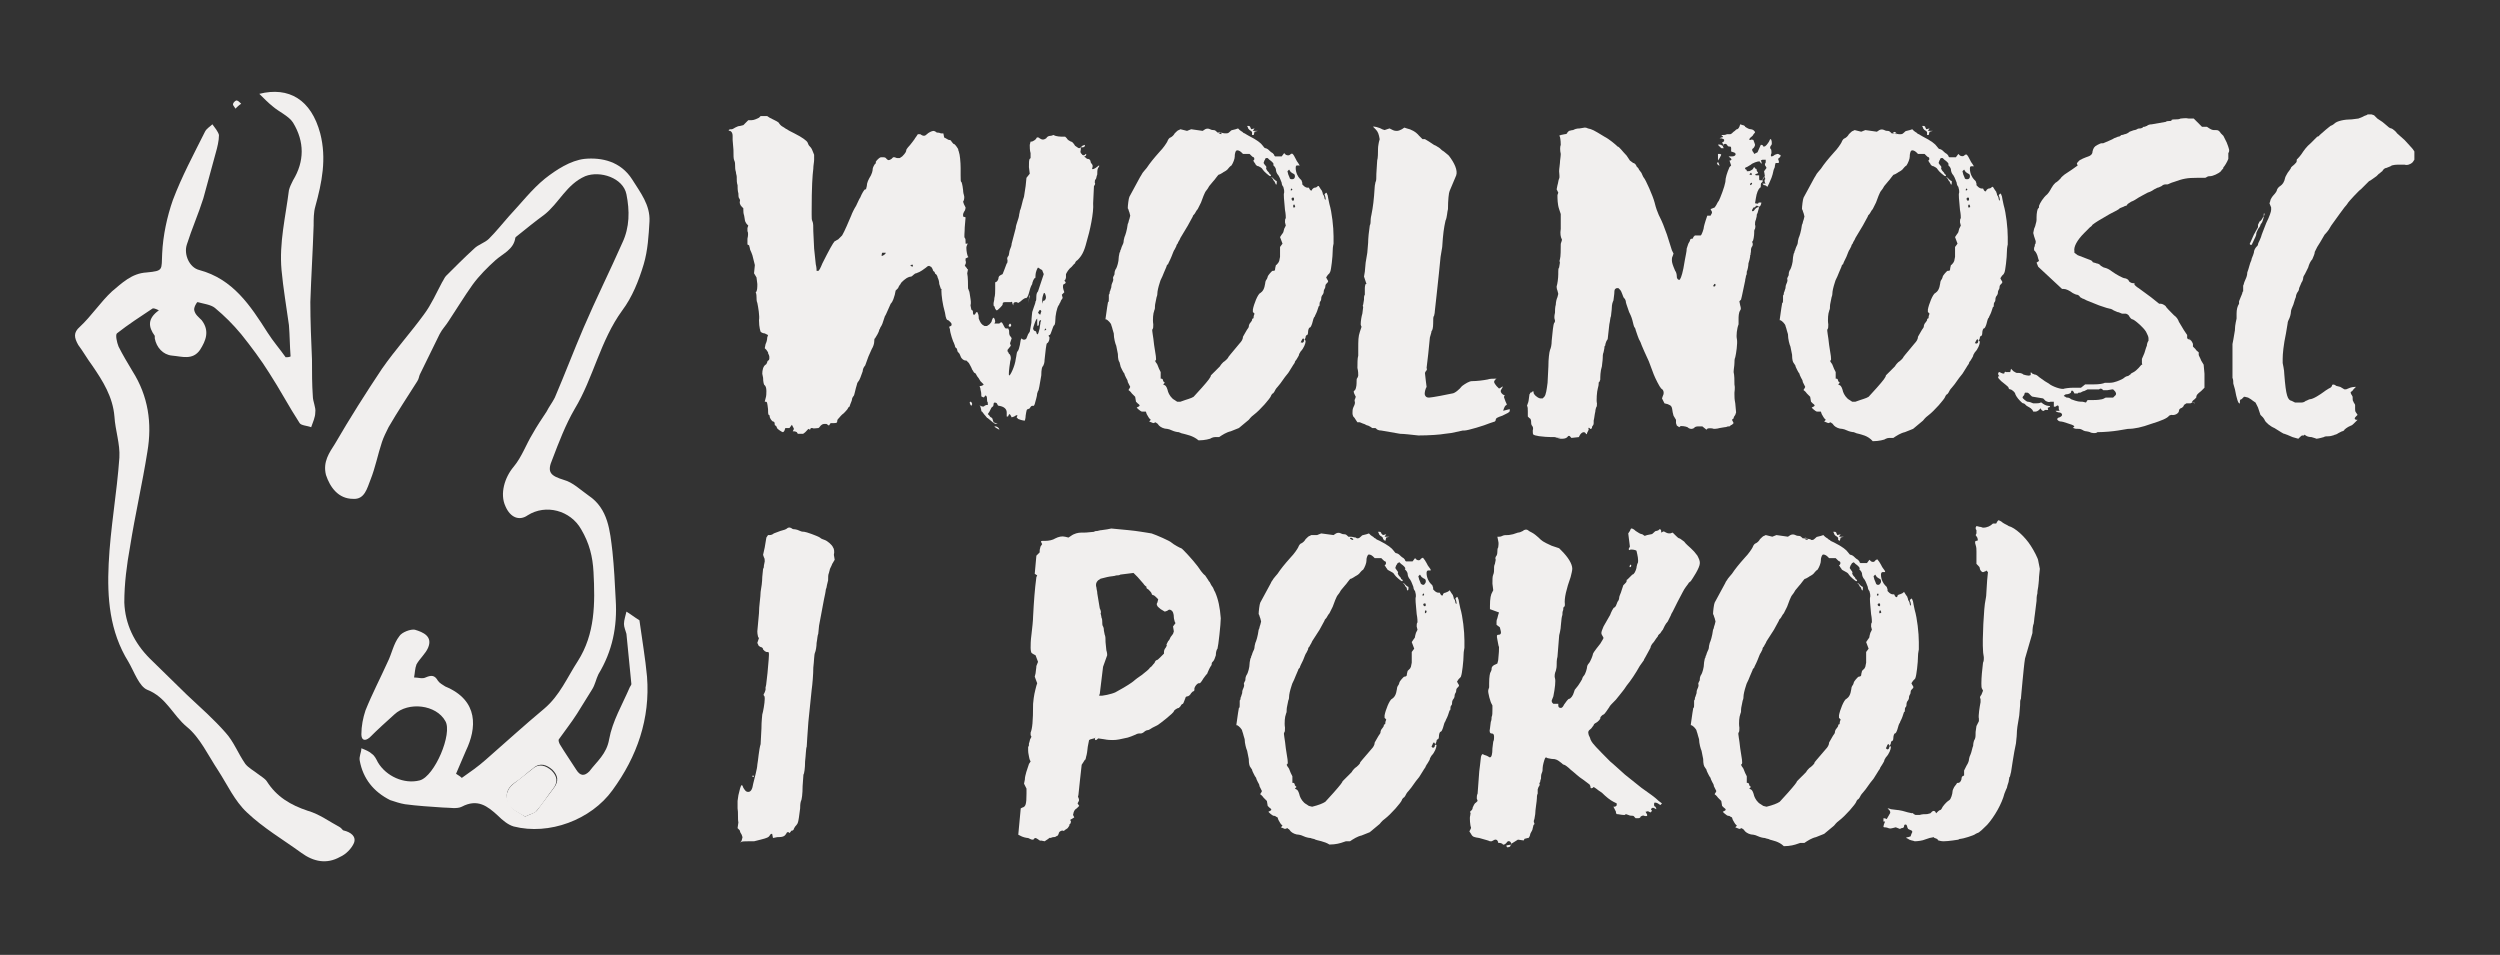 <?xml version="1.0" encoding="utf-8"?>
<!-- Generator: Adobe Illustrator 28.0.0, SVG Export Plug-In . SVG Version: 6.00 Build 0)  -->
<svg version="1.1" id="_Слой_1" xmlns="http://www.w3.org/2000/svg" xmlns:xlink="http://www.w3.org/1999/xlink" x="0px"
	 y="0px" viewBox="0 0 303.7 116" style="enable-background:new 0 0 303.7 116;" xml:space="preserve">
<rect x="0" y="0" width="303.7" height="116" fill="#333333" stroke="none"/>
<style type="text/css">
	.st0{fill:#F1EFEE;}
</style>
<g>
	<path class="st0" d="M56.1,94.5c1-0.7,2-1.4,2.9-2.2c2.4-2.1,4.7-4.2,7.1-6.2c1.9-1.6,2.8-3.8,4.1-5.8c2.1-3.3,2.1-7,1.9-10.8
		c-0.1-1.9-0.5-3.5-1.5-5.2c-1.3-2.3-4.3-3.1-6.5-1.7c-1,0.7-2.1,0.3-2.7-1.1c-0.7-1.5-0.1-3.5,1-4.8c1-1.2,1.5-2.7,2.3-4
		c0.5-0.9,1.1-1.8,1.7-2.7c0.3-0.6,0.7-1.1,1-1.7c1.2-2.8,2.3-5.7,3.5-8.5c1.5-3.5,3.2-6.9,4.7-10.3c0.9-1.9,0.9-3.9,0.5-5.9
		c-0.4-2-3.2-2.9-5-2.2c-2.3,1-3.2,3.3-5,4.7c-1.1,0.8-2.2,1.7-3.2,2.5c-0.1,0.1-0.3,0.2-0.3,0.3c-0.2,1.4-1.5,1.9-2.4,2.7
		c-1,0.9-2,1.9-2.8,3c-1,1.4-1.9,2.9-2.9,4.4c-0.3,0.5-0.8,1-1.1,1.6c-0.8,1.6-1.6,3.3-2.4,4.9c-0.1,0.2-0.1,0.5-0.3,0.8
		c-1.2,1.9-2.4,3.7-3.5,5.6c-0.3,0.6-0.6,1.2-0.8,1.8c-0.5,1.5-0.8,3.1-1.4,4.6c-0.4,1-0.7,2.4-2.1,2.3c-1.8,0-2.8-1.4-3.3-2.9
		c-0.4-1.6,0.4-2.7,1.1-3.8c1.8-3.1,3.7-6.1,5.7-9.1c1.6-2.3,3.5-4.4,5.1-6.6c0.9-1.2,1.5-2.6,2.2-3.9c0.2-0.3,0.3-0.6,0.5-0.8
		c1.1-1.1,2.2-2.2,3.4-3.3c0.5-0.5,1.3-0.7,1.8-1.2c0.9-0.9,1.6-1.8,2.4-2.7c1.5-1.6,2.8-3.3,4.4-4.6c1.4-1.1,3.1-2.2,4.8-2.4
		c2.1-0.2,4.4,0.3,5.8,2.5c1,1.6,2.2,3.1,2.1,5.1c-0.1,1.7-0.2,3.5-0.7,5.2c-0.6,2-1.4,4-2.6,5.6c-2.7,3.7-3.5,8.2-5.8,12
		c-1.1,1.9-1.9,4-2.7,6.1c-0.7,1.6-0.2,2,1.4,2.5c1.1,0.3,2,1.2,3,1.9c2.4,1.6,2.6,4.3,2.9,6.8c0.2,1.9,0.3,3.9,0.4,5.9
		c0.2,3.2-0.4,6.2-2.1,9c-0.3,0.6-0.4,1.3-0.8,1.9c-0.6,1-1.2,1.9-1.8,2.9c-0.7,1.1-1.5,2.1-2.2,3.1c-0.1,0.1,0,0.4,0.1,0.6
		c0.6,1,1.3,2,2,3.1c0.5,0.8,1,0.8,1.6,0.2c0.9-1.2,2.1-2.1,2.4-3.9c0.4-2.2,1.6-4.2,2.5-6.3c0.1-0.2,0.2-0.3,0.2-0.4
		c-0.2-2-0.4-4.1-0.6-6.1c-0.1-0.4-0.3-0.8-0.3-1.2c0-0.5,0.2-1,0.3-1.5c0.5,0.3,1,0.7,1.5,1c0.1,0,0.1,0.2,0.1,0.2
		c0.3,2.2,0.7,4.5,0.9,6.7c0.4,5.1-1.2,9.7-4.2,13.8c-2.6,3.6-7.7,5.5-12,4.4c-0.7-0.2-1.4-0.8-1.9-1.3c-1.3-1.2-2.5-2.1-4.4-1.1
		c-0.6,0.3-1.5,0.1-2.3,0.1c-1.5-0.1-3.1-0.2-4.6-0.4c-0.6-0.1-1.2-0.3-1.8-0.5c-2-1-3.3-2.6-3.7-4.8c-0.1-0.5,0.2-1,0.2-1.5
		c0.5,0.2,1,0.4,1.3,0.7c0.3,0.2,0.5,0.6,0.7,1c1,1.7,3.2,2.7,5.1,2.2c1.8-0.5,4-5.7,3.1-7.2c-1.1-2-4.5-2.4-6.2-0.8
		c-1,0.9-2,1.8-3,2.8c-0.6,0.5-1,0.3-1-0.4c0-1,0.2-2,0.5-2.9c0.8-2,1.8-3.9,2.7-5.9c0.5-1,0.7-2.2,1.4-3.1c0.3-0.5,1.4-0.9,1.9-0.8
		c1,0.3,2.2,0.8,1.6,2.2c-0.3,0.7-1,1.3-1.4,2c-0.2,0.5-0.2,1.1-0.3,1.6c0.5,0,1,0.2,1.4,0c0.7-0.3,1.1-0.3,1.5,0.4
		c0.2,0.3,0.6,0.5,0.9,0.7c4.1,1.7,3.8,5.1,2.5,7.8c-0.4,0.9-0.8,1.9-1.2,2.8C55.7,94.2,55.9,94.3,56.1,94.5L56.1,94.5z M63.8,99.2
		c0.6-0.3,1.1-0.4,1.4-0.7c0.7-0.9,1.4-1.9,2.1-2.8c0.6-0.8,0.5-1.5-0.2-2.2c-0.7-0.6-1.5-0.9-2.3-0.2c-0.8,0.6-1.5,1.3-2.3,1.8
		c-1,0.7-1.2,1.7-0.6,2.6C62.2,98.4,63.1,98.7,63.8,99.2L63.8,99.2z"/>
	<path class="st0" d="M35.3,43.3c-0.1-1.3-0.1-2.6-0.2-3.8c-0.3-2.2-0.7-4.5-0.9-6.7c-0.3-3.3,0.5-6.5,0.9-9.7
		c0.1-0.4,0.3-0.8,0.5-1.2c1.4-2.3,1.4-4.7,0-7c-0.5-0.8-1.7-1.3-2.5-2c-0.5-0.4-1-0.9-1.6-1.5c3.6-0.9,6.3,0.7,7.4,4.8
		c0.8,3.1,0.2,6-0.6,8.9c-0.2,0.7-0.2,1.5-0.2,2.3c-0.1,3.1-0.3,6.2-0.4,9.3c0,2.3,0.1,4.7,0.2,7c0,1.5,0,3,0.1,4.4
		c0,0.7,0.4,1.4,0.3,2c0,0.6-0.3,1.2-0.5,1.8c-0.5-0.2-1.2-0.2-1.4-0.5c-1.3-2-2.4-4.1-3.7-6.1c-1-1.6-2.2-3.2-3.4-4.7
		c-1-1.2-2-2.2-3.2-3.2c-0.5-0.4-1.4-0.5-2.1-0.7c-0.1,0-0.5,0.7-0.4,1c0.1,0.5,0.5,0.8,0.9,1.2c1,1.3,0.5,2.5-0.2,3.6
		c-0.9,1.3-2.2,0.8-3.4,0.7c-1.1-0.1-1.9-1-2.1-2.1c0-0.1,0-0.3,0-0.3c-0.8-1.1-0.9-2.1,0.5-3.1c-0.4-0.2-0.7-0.3-0.8-0.2
		c-1.5,1-2.9,1.9-4.3,3c-0.2,0.2,0,1.1,0.2,1.6c0.5,1,1.1,2,1.7,3c1.9,3,2.4,6.3,1.8,9.8c-0.6,3.8-1.5,7.7-2.1,11.5
		c-0.4,2.2-0.7,4.5-0.7,6.8c0.1,2.6,1.2,4.9,3.1,6.8c1.5,1.5,3,2.9,4.5,4.4c1.6,1.5,3.3,3,4.7,4.6c1,1.1,1.5,2.5,2.4,3.8
		c0.4,0.5,1,0.8,1.5,1.2c0.4,0.3,0.9,0.6,1.1,0.9c1.2,1.9,2.9,2.9,5,3.6c1.4,0.4,2.6,1.3,3.9,2c0.2,0.1,0.3,0.4,0.5,0.4
		c0.8,0.2,1.5,0.7,1.2,1.5c-0.3,0.7-1,1.4-1.7,1.7c-1.6,0.9-3.2,0.6-4.7-0.5c-2.2-1.6-4.6-3-6.6-4.9c-1.5-1.4-2.4-3.4-3.5-5.1
		c-1.2-1.8-2.2-4-3.8-5.3c-1.7-1.4-2.5-3.6-4.8-4.5c-1-0.4-1.6-2.2-2.3-3.4c-2.3-3.7-2.6-7.8-2.4-11.9c0.2-4.3,1-8.6,1.3-12.9
		c0.1-1.7-0.5-3.3-0.6-5c-0.2-2.4-1.4-4.3-2.7-6.2c-0.6-0.8-1.1-1.7-1.7-2.5C9,41,8.9,40.4,9.7,39.7c1.4-1.3,2.5-3,3.9-4.3
		c1.2-1,2.4-2.2,4.2-2.3c2.1-0.2,1.8-0.3,1.9-2.3c0.1-2.2,0.6-4.5,1.3-6.5c1.1-2.9,2.5-5.5,3.9-8.3c0.2-0.4,0.6-0.6,0.9-0.9
		c0.3,0.4,0.7,0.9,0.8,1.3c0,0.7-0.2,1.5-0.4,2.2c-0.5,1.8-1,3.7-1.5,5.5c-0.6,1.9-1.4,3.7-2,5.6c-0.4,1.2,0.3,2.8,1.5,3.1
		c4.1,1.1,6.2,4.3,8.3,7.6c0.7,1.1,1.5,2,2.2,3C34.9,43.4,35.1,43.4,35.3,43.3L35.3,43.3z"/>
	<path class="st0" d="M29.3,12.6c-0.3,0.2-0.5,0.4-0.7,0.6c-0.1-0.2-0.3-0.4-0.3-0.5c0-0.2,0.2-0.4,0.4-0.5
		C28.9,12.2,29.1,12.4,29.3,12.6L29.3,12.6z"/>
	<path class="st0" d="M63.8,99.2c-0.7-0.4-1.6-0.8-2-1.4c-0.5-0.9-0.3-1.9,0.6-2.6c0.8-0.6,1.5-1.2,2.3-1.8c0.8-0.7,1.6-0.4,2.3,0.2
		c0.7,0.7,0.8,1.4,0.2,2.2c-0.7,0.9-1.3,1.9-2.1,2.8C64.9,98.8,64.4,98.9,63.8,99.2L63.8,99.2z"/>
</g>
<g>
	<path class="st0" d="M97.5,52.7c0,0-0.2,0-0.3,0c0,0-0.2,0-0.2,0c-0.1,0-0.1,0-0.2-0.2c0,0-0.2-0.1-0.3-0.1h-0.2l0.1-0.2
		c0.1-0.1,0-0.2-0.1-0.4l-0.1-0.2l-0.3,0.4l-0.5,0l-0.1,0.3c-0.1,0.2-0.2,0.2-0.2,0.2c-0.1,0-0.7-0.4-0.7-0.5
		c-0.1-0.2-0.1-0.3-0.2-0.3s-0.1-0.2-0.1-0.3c0-0.1-0.1-0.2-0.2-0.2c-0.1,0-0.4-0.4-0.4-0.6c0,0,0-0.2-0.1-0.2
		c-0.1,0-0.1-0.4-0.1-0.7c-0.1-0.8-0.1-0.9-0.3-0.9l-0.1,0l0.1-0.4c0.1-0.3,0.1-0.6,0.1-0.9c0-0.4-0.1-0.6-0.2-0.7
		c-0.1,0-0.2-0.4-0.2-0.9l-0.1-0.5c0-0.4,0.1-0.9,0.4-1.1c0.1,0,0.2-0.3,0.2-0.3c0-0.1,0.1-0.2,0.1-0.2c0.2,0,0.2-0.5,0.1-0.7
		c0,0-0.1-0.1-0.1-0.3l-0.2-0.3l-0.2-0.2l0.1-0.5c0.1-0.2,0.2-0.5,0.2-0.8l0.1-0.3l-0.4-0.2c-0.3,0-0.5-0.2-0.5-0.2
		s-0.2-0.5-0.2-1.4c0.1-0.5-0.1-1.6-0.2-2.1c-0.1-0.2-0.1-0.5-0.1-0.7c0-0.1,0-0.4-0.1-0.6C92,35.4,92,34.9,92,34.5l-0.1-0.8
		l-0.3-0.5l0.1-1l-0.1-0.4L91.4,31c-0.1-0.3-0.2-0.5-0.2-0.5s-0.1-0.2-0.1-0.3s-0.1-0.3-0.1-0.4l-0.2-0.1v-0.7
		c0.1-0.4,0.1-0.8,0-0.9v-0.4l0.1-0.3l-0.2-0.2c0,0-0.2-0.3-0.2-0.4l-0.1-0.6c-0.1-0.3-0.1-0.5-0.1-0.7v-0.2l-0.2-0.2
		c-0.2-0.2-0.3-0.5-0.2-0.7c0-0.2-0.1-0.3-0.1-0.3c-0.1-0.1-0.1-0.4-0.1-0.6c-0.1-0.3-0.1-0.8-0.1-1c-0.1-0.3-0.1-0.6-0.1-0.8v-0.2
		c0-0.2-0.1-0.4-0.1-0.6c-0.1-0.3-0.1-0.6-0.1-0.8c0-0.2,0-0.4-0.1-0.6c-0.1-0.2-0.1-0.6-0.1-1.3l-0.1-1.2v-0.5
		c0-0.3-0.1-0.5-0.3-0.6c-0.3,0-0.2-0.2,0.1-0.2h0.1c0.1,0,0.4-0.2,0.4-0.2c0.2-0.1,0.4-0.2,0.6-0.2l0.4-0.1l0.6-0.6h0.4
		c0.3,0,0.7-0.2,0.9-0.3l0.2-0.2h0.8l0.3,0.2c0.2,0.1,0.4,0.2,0.6,0.3s0.4,0.2,0.5,0.3c0.1,0.2,0.3,0.4,0.5,0.5
		c0.2,0.1,0.4,0.3,0.5,0.3c0.1,0.1,0.5,0.3,0.9,0.5c1,0.5,1.5,0.9,1.6,1.1c0.1,0.2,0.1,0.3,0.2,0.4c0.1,0.1,0.3,0.3,0.4,0.6l0.2,0.5
		v0.6c0,0.3-0.1,0.7-0.1,1.1c-0.1,0.8-0.2,2.1-0.2,5.2v0.4c0,0.4,0,0.6,0.1,0.8s0.1,0.6,0.1,1.2l0.1,2.1l0.2,1.9
		c0.1,0.4,0.1,0.7,0.1,0.8v0l0.2,0c0.1,0,0.3-0.4,0.5-0.9c0.8-1.6,1.3-2.5,1.5-2.7c0.1,0,0.3-0.2,0.4-0.2l0.2-0.2l0.3-0.3
		c0.3-0.5,0.8-1.7,1.1-2.4c0.1-0.3,0.4-0.9,0.6-1.2c0.2-0.4,0.4-0.9,0.5-1c0.2-0.5,0.5-1,0.6-1h0.1l0.1-0.4c0-0.4,0.2-0.8,0.5-1.3
		c0.1-0.2,0.2-0.5,0.2-0.6c0-0.3,0.1-0.5,0.3-0.8c0.1,0,0.1-0.1,0.1-0.2c-0.1,0,0.3-0.5,0.6-0.6h0.2c0.2,0,0.4,0,0.5,0.2
		c0.2,0.2,0.3,0.2,0.6,0l0.2-0.2l0.2,0c0,0,0.2,0.1,0.3,0.1h0.3l0.3-0.2c0.4-0.4,0.5-0.6,0.5-0.8c0,0,0.1-0.2,0.2-0.3
		c0.3-0.3,0.8-1,0.8-1s0.1-0.2,0.2-0.3l0.2-0.3l0.3,0c0.4,0.3,0.6,0.2,0.8,0s0.6-0.4,0.8-0.4c0.1,0,0.3,0.1,0.4,0.2
		c0.1,0,0.3,0,0.5,0.1h0.3l0.1,0.5l0.2,0.1c0.2,0.1,0.3,0.2,0.4,0.2c0.1,0,0.2,0,0.3,0.2c0.1,0.1,0.2,0.3,0.3,0.3
		c0.1,0,0.2,0.2,0.3,0.3l0.2,0.3c0,0.2,0.1,0.3,0.1,0.4c0.1,0.2,0.2,1.2,0.2,1.9v0.9c0,0.6,0,0.8,0.1,0.8c0.1,0.2,0.2,0.9,0.2,1
		c0,0,0,0.3,0.1,0.6c0.1,0.3,0,0.5,0,0.6l-0.1,0.2l0.1,0.3c0.1,0.2,0.2,0.4,0.2,0.4c0,0,0,0.2-0.1,0.4c-0.1,0.1-0.2,0.4-0.2,0.4v0.3
		l0.3,0.1l-0.1,1.2c0,0.6-0.1,1.2,0,1.3c0.1,0.1,0.1,0.2,0.1,0.5v0.2h0.3l-0.1,0.1l-0.1,0.3v0.2c0,0.3,0.1,0.8,0.2,1l0.1,0l-0.4,0.2
		v0.3c0.1,0.1,0,0.3,0,0.4l-0.1,0.1l0.1,0.2c0.1,0.1,0.2,0.2,0.2,0.3l0.1,0l-0.1,0.5c0.1,0.4,0.1,1.5,0.1,1.8c0,0.1,0.1,0.2,0.1,0.3
		c0.1,0.1,0.1,0.5,0.2,1c0,0,0.1,0.5,0,0.8l0.1,0.5l0.1,0.1c0.1,0,0.1,0.1,0.1,0.3c0,0.3,0.2,0.3,0.3,0.1c0.1-0.3,0.3-0.2,0.3,0
		c0.1,0.1,0.1,0.5,0.1,0.6c0.2,0.5,0.3,0.7,0.7,0.9h0.3l0.3-0.2c0.1-0.1,0.3-0.3,0.3-0.5c0.1-0.2,0.1-0.3,0.2-0.3
		c0.1,0,0.2,0.3,0.2,0.5l-0.1,0.2h0.2c0.1,0,0.3,0,0.4,0c0.2-0.2,0.3-0.2,0.4,0c0.2,0.4,0.3,0.6,0.4,0.6c0.1,0,0.1,0,0.2,0l0.1,0
		v0.1c0.1,0,0.1,0.3,0.1,0.5c0,0.1,0.1,0.4,0.2,0.4l0.1,0.2l-0.2,0.6l0.1,0.3l-0.4,0.5v0.2c0.1,0,0.1,0.2,0.2,0.3
		c0.1,0,0.2,0.3,0.2,0.5c0,0.2-0.1,0.4-0.1,0.6c-0.1,0.6-0.2,1.5-0.1,1.5c0.1,0.1,0.7-1.1,0.8-2c0.1-0.4,0.1-0.8,0.2-0.9
		c0.2-0.2,0.2-0.5,0.3-0.8l0.1-0.6l0.1-0.2l0.1,0.1c0.1,0.1,0.4,0.1,0.5-0.1l0.2-0.5l0.2-0.3l0.2-1.1c0-0.6,0.1-1.2,0.1-1.3l0.2-0.6
		c0.1-0.3,0.2-0.5,0.2-0.7c0.1,0,0.1-0.4,0.1-0.6c0-0.3,0.1-0.5,0.2-0.6l0.4-1.2l0.3-0.9l-0.2-0.5l-0.2-0.1
		c-0.1-0.1-0.3-0.2-0.3-0.2c-0.1,0.1-0.3,0.6-0.3,0.9c0,0.3,0,0.4-0.1,0.4c-0.1,0-0.1,0.2-0.2,0.3c0,0.1-0.1,0.2-0.1,0.4
		c-0.2,0.3-0.3,0.7-0.4,1.1c-0.1,0.4-0.3,0.7-0.4,0.6c-0.1,0-0.4,0.2-0.6,0.4l-0.3,0.2l-0.2-0.1h-0.1c-0.2,0-0.3,0.1-0.3,0.3v0.1
		l-0.1-0.2c0-0.2-0.1-0.3-0.2-0.2c-0.1,0-0.3,0-0.5,0c-0.4,0-0.5,0-0.5,0.3c0,0.1-0.6,0.7-0.7,0.7c-0.1,0-0.1-0.1-0.2-0.2l-0.1-0.3
		c-0.1,0-0.1-0.1-0.1-0.3c0-0.2,0.1-0.4,0.1-0.7c0.1-0.3,0.1-0.8,0.1-1.1v-0.8l0.2-0.1c0.1-0.1,0.2-0.3,0.2-0.4
		c0-0.2,0.1-0.3,0.3-0.4l0.2-0.1l0.2-0.5l0.3-0.8c0.1,0,0.1-0.3,0.1-0.4c-0.1-0.2,0-0.4,0.1-0.5s0.1-0.6,0.2-0.8s0.2-0.5,0.2-0.7
		l0.5-1.9c0-0.2,0.1-0.5,0.2-0.8c0.1-0.3,0.2-0.6,0.2-0.7c0-0.2,0.1-0.4,0.1-0.6c0.2-0.4,0.3-1.2,0.5-1.7l0.2-1.3l0.1-1l0.4-0.5
		l-0.1-0.8c0-0.5,0-0.9,0.1-1l0.1-0.1v-0.6c-0.1-0.3-0.1-0.8-0.1-1l0.1-0.4l0.1,0c0.2,0,0.6-0.3,0.6-0.4s0.2-0.2,0.4,0
		c0.3,0.2,0.5,0.2,0.8,0c0.1-0.2,0.3-0.3,0.5-0.3s0.3-0.1,0.4-0.1c0.3,0.2,0.9,0.2,1.1,0.2l0.3,0l0.2,0.2c0.1,0.2,0.3,0.3,0.5,0.4
		c0.1,0,0.2,0.1,0.2,0.1c0,0,0.2,0.2,0.3,0.4c0.3,0.2,0.4,0.3,0.5,0.3c0.1,0,0.2-0.1,0.4-0.3c0.1,0,0.2-0.1,0.2-0.1
		c0.2,0,0.1,0.3-0.2,0.3l-0.2,0v0.3c-0.1,0.3,0,0.4,0.1,0.5c0.1,0.2,0.3,0.2,0.4,0.1c0,0,0.1-0.1,0.1-0.1c0.1,0,0.1,0.2-0.1,0.3
		l-0.1,0l0.1,0.1c0.1,0,0.2,0.2,0.3,0.2c0.3,0,0.4,0.2,0.4,0.4c0,0,0.1,0.2,0.2,0.3c0.1,0.2,0,0.3,0,0.4c-0.1,0.2,0.1,0.2,0.4,0
		l0.4-0.3c0.1,0,0,0.2-0.1,0.3c-0.1,0.2-0.1,0.5-0.1,0.8c-0.1,0.2-0.1,0.5-0.2,0.6c-0.1,0-0.1,0.3-0.1,0.4c0.1,0.1,0,0.3-0.1,0.4
		l-0.1,2.1c0.1,1.1-0.4,3.4-0.8,4.7c-0.3,1.2-0.6,1.7-1.1,2.2c-0.2,0.1-0.3,0.3-0.3,0.4c-0.1,0-0.2,0.2-0.4,0.4
		c-0.4,0.3-0.6,0.7-0.7,0.9v0.4c0,0.1-0.1,0.3-0.1,0.3l-0.1,0.1l0.1,0.1c0.1,0.1,0.1,0.2-0.1,0.3c-0.2,0-0.2,0.4-0.1,0.7l0.1,0.3
		l-0.3,0.3l0.1,0.4l-0.2,0.3c-0.1,0.3-0.2,0.4-0.2,0.4c0,0,0,0.1-0.1,0.2c-0.2,0.3-0.4,1.2-0.4,1.9c0,0.3-0.1,0.5-0.1,0.5
		c-0.1,0-0.2,0.3-0.3,0.6c-0.1,0.3-0.2,0.6-0.3,0.6c-0.1,0-0.1,0-0.1,0.1s0.1,0.1,0.1,0.2c0,0.3-0.1,0.6-0.3,0.7
		c-0.1,0-0.2,1.1-0.3,2c0,0.4-0.1,0.6-0.2,0.8c-0.1,0-0.2,0.4-0.2,1.1c-0.2,1.1-0.3,1.9-0.4,1.9l-0.1,0.3c0,0.3-0.2,0.9-0.3,1.3
		l-0.1,0.2l-0.2,0c-0.1,0-0.2,0.1-0.3,0.3l-0.2,0.1c-0.2,0-0.2,0.2-0.3,0.8c0,0.3-0.1,0.6-0.1,0.6s-0.3,0-0.8-0.2l-0.2-0.2l0.1-0.2
		v0c0-0.2-0.4,0.1-0.4,0.1l-0.3,0.1l-0.1-0.2c-0.1-0.2-0.2-0.3-0.3,0c0,0.1-0.1,0.1-0.1,0.1h-0.1v-0.5c0-0.4-0.3-0.7-0.9-0.8
		c-0.3,0-0.2-0.3-0.2-0.3l0.3-0.6V49l-0.3,0.2l-0.1-0.2c-0.1-0.1-0.4-0.2-0.4,0.1c0,0.2-0.1,0.3-0.1,0.3c-0.1,0-0.2,0.2-0.2,0.2
		s-0.1,0.2-0.2,0.4l-0.2,0.3l0.2,0.2c0,0,0.1,0.2,0.2,0.2c0,0,0.2,0.1,0.2,0.3l0.1,0.3l0.5,0.2l-0.1,0c-0.1,0-0.1,0-0.1,0
		c-0.2,0-0.4-0.2-1-0.7c-0.1,0-0.2-0.2-0.3-0.3c-0.2-0.2-0.3-0.4-0.4-0.5c-0.1,0-0.1-0.1-0.1-0.2l-0.1-0.4l-0.1-0.2l0.1,0.1
		c0,0,0.4,0.2,0.5,0c0,0,0.2-0.1,0.2-0.1h0.2v-0.3c-0.1-0.1-0.1-0.3-0.1-0.5c0-0.3-0.2-0.5-0.3-0.2c-0.1,0.1-0.1,0.1-0.3,0
		c-0.1,0-0.1-0.1-0.1-0.4c0-0.2-0.1-0.4-0.1-0.6l-0.1-0.3l0.1,0c0.1,0,0.3-0.1,0.3-0.1l0.1-0.1l-0.4-0.4c-0.1-0.2-0.3-0.5-0.4-0.6
		c-0.1-0.2-0.2-0.4-0.3-0.4s-0.2-0.3-0.3-0.4c-0.1-0.3-0.3-0.6-0.4-0.8l-0.3-0.3l-0.1,0c-0.2,0-0.5-0.2-0.6-0.5
		c-0.1-0.2-0.1-0.3-0.2-0.4c-0.1-0.1-0.2-0.2-0.2-0.3s-0.1-0.3-0.1-0.3c-0.1,0-0.2-0.2-0.2-0.3s-0.1-0.2-0.1-0.3
		c-0.1-0.1-0.5-1.3-0.5-1.7l-0.1-0.3l0.2-0.1c0.1,0,0.1-0.2,0.1-0.2c0-0.2-0.3-0.4-0.4-0.5c-0.2,0-0.3-0.2-0.4-0.9l-0.2-0.8
		c-0.2-0.9-0.3-2.1-0.2-2.1c0,0,0.1,0,0.1,0l-0.1,0l-0.1,0l-0.2-0.6c0-0.3-0.1-0.6-0.2-0.8c0-0.1-0.1-0.3-0.2-0.4
		c-0.1,0-0.1,0-0.1-0.1s-0.1-0.1-0.1-0.2c-0.1,0-0.2-0.2-0.2-0.3c-0.1-0.2-0.2-0.3-0.2-0.3c-0.1,0-0.2-0.1-0.2-0.1
		c-0.1,0-0.2,0-0.4,0.2c-0.3,0.2-0.6,0.5-1.2,0.7c-0.2,0-0.4,0.3-0.6,0.4c-0.2,0-0.4,0.1-0.4,0.1c-0.1,0-0.9,0.6-0.9,0.8
		c0,0-0.2,0.2-0.3,0.5l-0.3,0.3l-0.1,0.5c-0.1,0.3-0.2,0.8-0.5,1.1l-0.4,0.9c-0.1,0.2-0.2,0.5-0.3,0.6l-0.3,0.9
		c-0.1,0.3-0.3,0.5-0.3,0.6s-0.1,0.1-0.1,0.2v0c0,0.1-0.1,0.3-0.2,0.5l-0.3,0.5c-0.1,0-0.1,0.3-0.1,0.4c0,0.2-0.1,0.6-0.3,0.9
		l-0.4,0.9c-0.1,0.3-0.3,0.8-0.4,1.1c-0.2,0.2-0.3,0.5-0.3,0.7c-0.2,0.6-0.4,1.1-0.5,1.2c-0.1,0.1-0.2,0.3-0.2,0.4
		c-0.2,0.6-0.3,1.3-0.4,1.4c-0.1,0.1-0.2,0.3-0.2,0.4c0,0.2-0.2,0.5-0.3,0.9c-0.1,0-0.2,0.2-0.2,0.2c0,0.1-0.5,0.6-0.5,0.6
		c-0.3,0.2-0.5,0.5-0.6,0.6c0,0-0.1,0.1-0.1,0.1c0,0-0.1,0.1-0.1,0.3s-0.2,0.2-0.5,0.2l-0.3,0l-0.2,0.3l-0.3-0.2c-0.1,0-0.2,0-0.3,0
		c-0.2,0-0.4,0.2-0.4,0.2c-0.1,0.1-0.2,0.3-0.3,0.3c-0.2,0-0.6,0.1-0.7,0c0,0-0.1,0-0.2,0l-0.1,0.2l-0.2-0.1
		C97.6,52.8,97.5,52.7,97.5,52.7L97.5,52.7z M107.6,30.7c0,0-0.3,0-0.4,0c-0.1,0-0.1,0.4-0.1,0.4C107.2,31.1,107.6,30.9,107.6,30.7z
		 M110.9,32.2c0-0.1-0.2,0-0.3,0c0,0,0,0.1,0.1,0.1C110.8,32.5,110.9,32.4,110.9,32.2L110.9,32.2z M117.8,48.9c0,0,0-0.1,0.1-0.1
		c0.1,0,0.2,0.2,0.2,0.3l-0.1,0.2l-0.1-0.1C117.8,49,117.8,48.9,117.8,48.9L117.8,48.9z M120.8,51.8L120.8,51.8l0.2,0
		c0.3,0.1,0.4,0.3,0.4,0.4C121.4,52.2,120.8,51.9,120.8,51.8L120.8,51.8z M122.6,39.4l0.1-0.1l0.1,0.1c0.1,0.1,0,0.3-0.1,0.3
		C122.5,39.7,122.5,39.5,122.6,39.4L122.6,39.4z M125,35.9c0.1,0,0.1,0,0,0.5l-0.1,0.4l0.1-0.5C125,36.2,125,36,125,35.9L125,35.9z
		 M126.3,39.9c0-0.3,0.1-0.5,0.1-0.8c0.1-0.1,0.1-0.2,0-0.2c-0.1,0-0.2,0.1-0.2,0.5c0,0.1-0.1,0.2-0.1,0.2c-0.1,0-0.1-0.1-0.1-0.4
		v-0.5l-0.1,0.1c-0.1,0.1-0.4,1-0.4,1.1s0.1,0.3,0.2,0.3c0.1,0,0.2,0.1,0.2,0.2s0.1,0.2,0.1,0.2C126.1,40.7,126.2,40.3,126.3,39.9z
		 M126.5,37.8c-0.1-0.2-0.2-0.2-0.3,0l-0.1,0.2l0.2,0.2l0.1,0C126.4,38,126.5,37.9,126.5,37.8z M126.9,36.5c0.2-0.2,0.2-0.4,0.1-0.7
		s-0.2-0.3-0.3,0.1c-0.1,0.3-0.1,0.5-0.1,0.8c0.1,0.2,0.1,0.2,0.1,0.1C126.6,36.7,126.7,36.5,126.9,36.5L126.9,36.5z M127.1,40
		c0,0-0.1-0.1-0.1-0.1s-0.1,0.1-0.1,0.2C126.8,40.2,127.1,40.1,127.1,40L127.1,40z M129.5,17.5c0,0,0.1-0.1,0.1-0.1
		c0,0,0.1,0.1,0.1,0.2c0,0.1-0.1,0.1-0.1,0.1C129.5,17.7,129.5,17.6,129.5,17.5z"/>
	<path class="st0" d="M143.8,52.7c-0.1,0-0.4-0.1-0.6-0.2c-0.2,0-0.6-0.1-0.8-0.2c-0.2-0.1-0.5-0.2-0.6-0.2c-0.4,0-0.8-0.2-1-0.4
		c-0.1-0.1-0.2-0.3-0.3-0.3l-0.1-0.1l-0.3,0.1l-0.5-0.2l0.2-0.2l-0.2-0.2c0,0-0.2-0.3-0.3-0.5l-0.1-0.3l-0.2,0c-0.1,0-0.2,0-0.3,0
		c-0.1,0-0.7-0.5-0.6-0.5l0.2-0.1c0.2-0.1,0.2-0.2-0.1-0.4l-0.2-0.2l-0.1-0.6l-0.4-0.4c-0.2-0.3-0.4-0.4-0.4-0.4c0,0,0-0.1,0.1-0.2
		l0.1-0.2l-0.1-0.2l-0.2-0.4c0-0.2-0.1-0.3-0.2-0.5c-0.1-0.2-0.2-0.4-0.2-0.5c-0.1-0.1-0.2-0.3-0.3-0.5c-0.1-0.2-0.2-0.4-0.2-0.5
		L136,44c-0.1-0.1-0.2-0.4-0.2-1c-0.1-0.5-0.2-1-0.2-1c-0.1-0.2-0.3-0.9-0.3-1.5c-0.1-0.3-0.2-0.7-0.2-0.7l-0.1-0.3
		c0-0.2-0.4-0.6-0.6-0.7h-0.1v-0.1l0.2-1.4l0.1-0.6c0.1,0,0.1-0.2,0.1-0.4v-0.5c0.1-0.1,0.1-0.2,0.1-0.3s0.1-0.2,0.1-0.3l0.1-0.3
		c0,0,0-0.3,0.1-0.5s0.2-0.5,0.1-0.6c0-0.1,0.1-0.3,0.1-0.3c0.1-0.1,0.1-0.3,0.1-0.4s0.1-0.4,0.2-0.5c0.1-0.2,0.3-0.8,0.3-1.3
		c0-0.2,0.1-0.5,0.1-0.6c0.1-0.1,0.1-0.3,0.1-0.3c0.1-0.1,0.1-0.3,0.2-0.5c0.1-0.2,0.2-0.4,0.2-0.6c0-0.2,0.1-0.4,0.1-0.5
		c0.1-0.2,0.3-0.8,0.4-1.6c0.1-0.1,0.1-0.4,0.2-0.6l0.1-0.4l-0.1-0.4c-0.1-0.2-0.1-0.4-0.2-0.5c0-0.3,0.1-1.2,0.2-1.4l1.3-2.4
		c0,0,0.2-0.3,0.3-0.5c0.1-0.1,0.3-0.4,0.5-0.6c0.4-0.6,0.8-1.1,1.6-2c0.4-0.4,0.8-1,0.9-1.2c0.1-0.3,0.3-0.5,0.4-0.5
		c0.2-0.1,0.4-0.3,0.5-0.5c0.2-0.2,0.4-0.4,0.5-0.4l0.2-0.1l0.8,0.2l0.5-0.2l1.4,0.2l0.3-0.2c0.2-0.1,0.4-0.1,0.6,0
		c0.2,0.1,0.3,0.1,0.4,0.1c0.2,0,0.3,0.1,0.4,0.2l0.1,0.1h0.3c0.2,0,0.4,0.1,0.6,0.1c0.1,0,0.2,0,0.2,0c0.2,0,0.3-0.1,0.4-0.2
		c0.1-0.1,0.2-0.2,0.3-0.2l0.4-0.1l0.3-0.1l0.2,0.2c0.1,0.1,0.3,0.2,0.3,0.2c0.1,0.1,0.2,0.2,0.3,0.2c0,0,0.3,0.2,0.5,0.3
		c1,0.5,1.5,0.9,1.7,1.2c0.1,0.1,0.2,0.3,0.3,0.3c0.1,0,0.3,0.1,0.4,0.2c0.1,0.1,0.3,0.3,0.5,0.4c0.1,0.1,0.2,0.2,0.2,0.3l0.1,0.1
		h0.8l0.3-0.4l0.2,0.2c0.2,0.1,0.4,0.1,0.5,0c0.1-0.1,0.3-0.2,0.3-0.1c0.1,0,0.3,0.4,0.4,0.6c0.1,0.2,0.2,0.4,0.3,0.5
		c0.1,0.2,0.2,0.3,0.2,0.3v0h-0.3c-0.1,0-0.2,0-0.2,0.3c0,0.6,0.3,1.1,0.5,1.3l0.2,0.2l0.1,0.3v0.2l0.2,0.2c0.1,0.1,0.3,0.2,0.4,0.2
		h0.2l0.1,0.2c0.1,0.2,0.3,0.2,0.3,0c0,0,0.2-0.2,0.3-0.2c0.2,0,0.3-0.1,0.4-0.2c0.1,0,0.1,0,0.1,0c0.2,0.3,0.3,0.5,0.4,0.6
		c0,0.1,0.1,0.2,0.1,0.4c0.1,0.1,0.2,0.3,0.2,0.5c0.1,0.3,0.2,0.2,0.1-0.2l-0.1-0.3l0.2-0.2l0.1,0.1c0,0.1,0.1,0.2,0.1,0.3
		s0.1,0.5,0.2,1c0.3,1,0.5,2.8,0.5,3.9v0.9c0,0-0.1,0.4-0.1,0.8c0,0.8-0.2,2.4-0.3,2.6c0,0-0.1,0.2-0.1,0.2s-0.1,0.1-0.2,0.2
		l-0.2,0.3l0.1,0.2c0.2,0.3,0.2,0.3-0.1,0.6c-0.1,0.1-0.1,0.3-0.1,0.3s0,0.2-0.1,0.3c-0.1,0.2-0.1,0.3-0.1,0.4s-0.1,0.3-0.2,0.4
		c-0.1,0.2-0.1,0.3-0.1,0.4c0,0,0,0.2-0.1,0.3c-0.1,0.1-0.1,0.3-0.1,0.4s0,0.2-0.1,0.2l-0.2,0.6c-0.1,0.3-0.3,0.6-0.3,0.7
		c-0.1,0-0.2,0.4-0.3,0.8c-0.1,0.3-0.2,0.5-0.3,0.5c-0.1,0-0.2,0.3-0.2,0.6c0,0.2-0.1,0.3-0.1,0.3c-0.1,0-0.2,0.1-0.2,0.3
		c-0.1,0.3-0.2,0.4-0.2,0.2c-0.1-0.2-0.2,0-0.3,0.2l-0.1,0.2l0.1,0c0.1,0.1,0.3,0,0.3-0.2c0-0.1,0.1-0.2,0.2,0v0.1
		c0,0.2-0.2,0.8-0.6,1.2c-0.1,0.2-0.2,0.3-0.2,0.4s-0.1,0.2-0.2,0.4c-0.1,0.2-0.2,0.3-0.2,0.3c0,0-0.1,0.1-0.1,0.2s-0.2,0.3-0.3,0.5
		l-0.5,0.8l-0.4,0.5c-0.4,0.6-0.8,1.1-0.9,1.2c-0.2,0.2-0.3,0.4-0.4,0.6c-0.1,0.1-0.1,0.2-0.2,0.2c0,0-0.2,0.2-0.2,0.3
		c-0.1,0.3-1.3,1.7-2.1,2.3c-0.3,0.2-0.6,0.6-0.6,0.6l-1.2,1l-1,0.4c-0.5,0.1-1.1,0.5-1.1,0.5l-0.3,0.2h-0.5c-0.3,0-0.6,0.2-0.6,0.2
		s-0.6,0.2-1.4,0.2C144.9,52.9,144.1,52.8,143.8,52.7L143.8,52.7z M145,48.2l1-1.1c0.8-0.9,1.1-1.3,1.1-1.5c0,0,0.2-0.2,0.4-0.4
		c0.2-0.2,0.5-0.5,0.7-0.7c0.1-0.2,0.3-0.4,0.4-0.5c0.2-0.1,0.7-0.6,0.6-0.6c0,0,0.3-0.4,1.4-1.7c0.2-0.2,0.4-0.5,0.4-0.8
		c0.1-0.2,0.3-0.5,0.4-0.7c0.1-0.2,0.3-0.4,0.3-0.5c0-0.2,0.1-0.4,0.2-0.5c0.1-0.1,0.2-0.3,0.2-0.3c0-0.1,0-0.2,0.1-0.2
		s0.1-0.2,0.1-0.3l0.1-0.3l-0.2-0.2v-0.3c0.1-0.6,0.6-1.9,0.9-2c0.3-0.2,0.5-0.5,0.6-1.2c0-0.2,0.1-0.4,0.2-0.5
		c0.1-0.2,0.1-0.3,0.1-0.3c0-0.1,0.5-0.7,0.6-0.7c0.2,0,0.3,0,0.3-0.2c0-0.2,0.1-0.4,0.1-0.5c0.1,0,0.2-0.2,0.3-0.3l0.1-0.2l0.1-0.5
		V30l0.3-0.4l-0.3-0.8l0.2-0.3c0.1-0.1,0.2-0.3,0.2-0.3v0c0-0.1,0.1-0.3,0.1-0.4l0.2-0.4l-0.1-0.4c0-0.2,0-0.4,0.1-0.5
		c0-0.1,0-0.5-0.1-1c-0.1-1.2-0.2-1.9-0.1-2.1v-0.2c0-0.2-0.1-0.4-0.1-0.5c-0.1-0.1-0.2-0.3-0.2-0.5c-0.1-0.2-0.2-0.6-0.4-0.9
		c-0.2-0.2-0.3-0.5-0.3-0.7c0-0.1-0.1-0.3-0.2-0.4c-0.1-0.1-0.2-0.2-0.1-0.2c0.1-0.1-0.2-0.4-0.5-0.6l-0.2-0.2l-0.2,0
		c-0.1,0-0.1,0.2-0.2,0.3l-0.1,0.3l0.2,0.3c0.1,0,0.2,0.3,0.1,0.3c0,0.1,0.1,0.3,0.2,0.4c0.1,0.1,0.2,0.2,0.2,0.3
		c0.1,0,0.1,0.1,0.1,0.1s0.1,0,0.1,0.1c0,0,0,0.1-0.1,0.1s-0.8-0.6-0.9-0.8c-0.1-0.2-0.3-0.3-0.5-0.4c-0.2,0-0.4-0.2-0.4-0.3
		c-0.1-0.1-0.2-0.3-0.2-0.3l-0.1-0.1l0.1,0c0.1-0.1,0.1-0.3,0-0.4c-0.1,0-0.2-0.1-0.3-0.2l-0.2-0.2h-0.8l-0.2-0.2
		c-0.2-0.2-0.5-0.3-0.6-0.2c-0.1,0-0.2,0.4-0.2,0.6V19c0,0.3-0.2,0.8-0.4,1.1c-0.2,0.1-0.4,0.4-0.5,0.5c-0.2,0.2-0.5,0.3-0.6,0.4
		c-0.2,0.1-0.3,0.2-0.4,0.2c-0.1,0-0.2,0.2-0.3,0.3c-0.1,0.1-0.2,0.3-0.4,0.5l-0.5,0.6c-0.1,0.2-0.3,0.5-0.4,0.6
		c-0.1,0.1-0.2,0.4-0.3,0.6c-0.1,0.3-0.2,0.5-0.3,0.8l-0.4,0.8c-0.2,0.2-0.3,0.5-0.4,0.6c-0.1,0.1-0.2,0.2-0.2,0.3l-0.6,1.1
		l-0.9,1.5c-0.1,0.3-0.3,0.5-0.3,0.6s-0.2,0.2-0.2,0.4c-0.1,0.2-0.2,0.4-0.2,0.4c-0.1,0.1-0.2,0.4-0.4,0.9s-0.4,0.8-0.4,0.9
		c-0.1,0-0.2,0.2-0.2,0.3l-0.3,0.7c-0.3,0.8-0.4,0.8-0.5,1.2c-0.2,0.6-0.3,1.1-0.3,1.3c0,0,0,0.3-0.1,0.5c-0.2,0.9-0.2,1-0.2,1.3
		c0,0.2-0.1,0.3-0.1,0.4c-0.1,0.2-0.2,1-0.1,1.6c0,0.3,0,0.5-0.1,0.6s0.1,0.8,0.2,1.9c0.2,1.2,0.3,1.8,0.2,1.9l-0.1,0l0.1,0.2
		c0.1,0.1,0.2,0.3,0.2,0.3l0.2,0.5l0.2,0.4v0.8h0.1c0.1,0,0.2,0.1,0.2,0.3l0.2,0.2l-0.2,0.2l0.2,0.1c0.2,0.1,0.3,0.4,0.4,0.8
		c0.1,0.3,0.4,0.8,0.8,1l0.3,0.2l0.4,0C144.2,48.5,144.7,48.4,145,48.2L145,48.2z M148.3,16.1c-0.1-0.1-0.3-0.1-0.3,0
		s0.3,0.2,0.4,0.2C148.4,16.3,148.4,16.2,148.3,16.1L148.3,16.1z M152.1,16.1c0-0.1-0.1-0.2-0.3-0.3c-0.1-0.1-0.2-0.2-0.2-0.3
		l-0.1-0.2h0.2c0.1,0,0.2,0.1,0.2,0.2l0.1,0.2l0.4-0.1l-0.2,0.3h0.6l-0.4,0.1l-0.1,0.4l-0.2,0C152.1,16.3,152.1,16.2,152.1,16.1
		L152.1,16.1z M154.9,22.2c0,0-0.1-0.2-0.1-0.2c-0.1,0-0.1-0.2-0.2-0.3l-0.2-0.2l0.2,0.1c0.1,0.1,0.2,0.2,0.3,0.3l0.2,0.1v0.2
		C155.1,22.5,155,22.5,154.9,22.2L154.9,22.2z M157.2,21.7c0.2-0.2,0.1-0.6-0.1-0.6l-0.3-0.2l-0.2-0.3l-0.2,0.2l0.1,0.4
		c0.1,0.2,0.2,0.5,0.2,0.5C156.8,21.8,157.1,21.8,157.2,21.7L157.2,21.7z M157,23c0,0-0.1-0.1-0.1-0.1s-0.1,0-0.1,0.2
		C156.8,23.2,157,23.1,157,23L157,23z M157.2,24.2c0-0.1,0-0.2-0.1-0.2c-0.2,0-0.2,0.1-0.2,0.2C157,24.5,157.2,24.4,157.2,24.2z
		 M157.3,25c0-0.2-0.2-0.2-0.2,0v0.2C157.3,25.2,157.4,25.2,157.3,25z"/>
	<path class="st0" d="M170.1,52.7l-2.3-0.4c-0.3,0-0.5-0.1-0.6-0.2C167.2,52,167,52,167,52c-0.1,0-0.3,0-0.3,0
		c-0.1-0.1-0.3-0.2-0.5-0.3c-0.2,0-0.4-0.2-0.5-0.2c0,0-0.3-0.1-0.5-0.2h-0.3l-0.2-0.3c-0.1-0.2-0.2-0.3-0.3-0.4
		c0,0-0.1-0.2-0.1-0.4s0-0.5,0.1-0.7c0.1-0.2,0.2-0.4,0.2-0.6c0-0.1-0.1-0.3,0-0.4l0.1-0.3l-0.1-0.2c-0.2-0.4-0.2-0.5,0-0.6
		c0.2-0.3,0.2-0.8,0.2-1.1c0-0.2,0-0.3,0.1-0.4c0,0,0.1-0.2,0.1-0.3c0-0.2,0-0.5-0.1-0.9c0-0.5,0-1.2,0.1-1.5v-0.7
		c0-1.2,0-1.6,0.2-2.2c0.1-0.3,0.2-0.6,0.2-0.6c0,0-0.1-0.2-0.1-0.3c0-0.4,0.1-1,0.2-1.3l0.1-0.8c-0.1-0.2,0-0.3,0-0.3l0.1-0.6v-0.2
		c0-0.3,0.1-0.4,0.1-0.4V35c0-0.3,0.1-0.5,0.1-0.5l0.1,0l-0.3-0.9l0.1-0.6l0.1-1.1l0.2-1.2l0.1-1.2c0-0.5,0.1-1.5,0.2-2.1
		c0.1-0.2,0.1-0.4,0.1-0.5s0-0.4,0.1-0.8c0.2-1,0.3-1.8,0.4-3.4c0-0.2,0.1-0.5,0.1-0.6c0.1-0.1,0.1-0.5,0.1-1l0.1-1.6
		c0.1-0.3,0.1-1,0.1-1.4c0-0.4,0.1-0.7,0.1-0.8c0-0.1,0.1-0.3,0.1-0.4c-0.1-0.6-0.2-0.9-0.5-1.2l-0.3-0.3c0-0.1,0.8,0.1,1.1,0.3
		l0.3,0.1l0.6-0.2l0.4,0.2c0.2,0.1,0.4,0.1,0.5,0.1c0.2,0,0.4-0.1,0.6-0.2l0.3-0.2l0.3,0.1c0.5,0.1,1.1,0.4,1.5,0.9l0.4,0.4l0.3,0
		l0.5,0.3l0.6,0.4c0.3,0.1,0.5,0.3,0.7,0.4c0.1,0.1,0.3,0.3,0.5,0.4l0.6,0.5c0.7,0.9,1.1,1.8,0.9,2.4l-0.8,1.9
		c-0.1,0.2-0.2,1.1-0.2,2.2c-0.1,0.3-0.1,1-0.3,1.4c-0.2,0.9-0.3,1.6-0.4,3.2l-0.2,1.2l-0.2,2l-0.3,2.8l-0.2,1.8
		c0,0.3-0.1,0.5-0.1,0.6c-0.1,0-0.1,0.4-0.1,0.9c0,0.5-0.1,0.9-0.2,0.9c0,0.2-0.1,0.4-0.2,0.8l-0.2,2l-0.2,1.7
		c0.1,0.2,0,0.3-0.1,0.4l-0.1,0.2l0.1,0.9l0.1,0.8l-0.1,0.2c0,0-0.2,0.5-0.1,0.8c0.1,0.2,0.2,0.3,0.5,0.3c0.3,0,2.4-0.4,2.8-0.5
		c0.3,0,0.9-0.5,1.2-0.9c0.4-0.3,0.9-0.6,1.2-0.6c0.6,0,1.4-0.1,1.9-0.2c0.3-0.1,0.6-0.1,0.9-0.1h0.5l-0.3,0
		c-0.2,0.1-0.3,0.3-0.3,0.4s0.2,0.4,0.3,0.5l0.3,0.3l0.2-0.1c0.3-0.2,0.3-0.2,0.2,0c-0.1,0.2-0.2,0.3-0.2,0.4c0,0.2,0.2,0.4,0.4,0.5
		l0.1,0l-0.1,0.2c0,0.1,0.1,0.3,0.2,0.6c0.1,0.2,0.2,0.4,0.1,0.4c-0.2,0.1-0.2,0.2-0.3,0.4l-0.1,0.3l0.8-0.2v0.2
		c0,0.2-0.3,0.3-0.9,0.6c-0.6,0.2-0.8,0.3-0.8,0.5c0,0.1-0.1,0.2-0.1,0.2l-0.6,0.2c-0.7,0.3-2.7,0.9-3.1,0.9c-0.1,0-0.2,0-0.2,0
		l-1.4,0.3l-0.8,0.1c-0.5,0.1-1.9,0.2-3.2,0.2C171.4,52.8,170.5,52.7,170.1,52.7L170.1,52.7z"/>
	<path class="st0" d="M189.6,53.2c-0.2,0-0.5,0-0.7-0.1c-1.8,0-2.5-0.2-2.6-0.3c-0.1,0-0.1-0.3-0.1-0.5c0.1-0.3,0-0.5-0.1-0.6
		c-0.1-0.1-0.1-0.4-0.1-0.5c0-0.2-0.1-0.4-0.2-0.4l-0.2-0.2v-0.6c0-0.3,0-0.6-0.1-0.7c0,0,0.1-0.3,0.1-0.3c0.1-0.2,0.1-0.4,0.2-1.1
		c0.1-0.1,0.1-0.2,0.1-0.2s0.2,0,0.2-0.1c0.2-0.1,0.2-0.1,0.2,0.1s0.4,0.6,0.8,0.7h0.3l0.2-0.2c0.2-0.2,0.3-0.9,0.4-1.7l0.1-2
		c0-0.9,0.1-1.7,0.2-2c0.1-0.2,0.2-0.6,0.2-1.1c0.1-1.1,0.2-2,0.3-2.2c0.1,0,0.1-0.1,0.1-0.3c-0.1-0.2-0.1-0.5,0-0.9
		c0-0.2,0-0.7,0.1-1c0-0.3,0.1-0.7,0.2-0.9l0.1-0.4l-0.1-0.4c-0.1-0.2-0.1-0.5-0.1-0.5c0.1-0.3,0.2-1,0.2-1.5V33
		c0-0.2,0-0.4,0.1-0.5l0.1-0.6c0,0-0.1-0.2,0-0.4c0.1-0.3,0.1-1.3,0.1-1.8c0-0.2,0.1-0.3,0.1-0.4c0,0,0.1-0.2,0-0.3
		c-0.1-0.2-0.2-0.6-0.1-1.2V26c0,0-0.1-0.3-0.2-0.6c-0.2-0.6-0.2-1.3-0.2-1.7l0.1-0.3l-0.2-0.4l0.1-0.5c0.1-0.3,0.1-0.6,0.2-0.8
		s0-0.6,0-0.9s0.1-0.8,0.1-1c0-0.3,0.1-0.8,0.1-1.1c-0.1-0.4-0.1-0.9,0-1.1c0-0.6-0.1-1-0.1-1l-0.1-0.1l0.2-0.1
		c0.1,0,0.4-0.1,0.5-0.1c0.2,0,0.3-0.1,0.3-0.2c0.1-0.1,0.2-0.2,0.2-0.2c0.1,0,0.3-0.1,0.5-0.1c0.2-0.1,0.4-0.2,0.8-0.2l0.6-0.1
		c0.1,0,0.2,0,0.4,0.1c0.5,0.1,0.7,0.2,2,1c0.6,0.3,1.4,1,1.5,1.1c0,0,0.1,0.1,0.1,0.1c0.2,0,0.6,0.6,1.1,1.1l0.4,0.6l0.4,0.3
		c0.2,0,0.4,0.3,0.4,0.4c0.1,0.1,0.3,0.3,0.3,0.4l0.3,0.4c0.1,0.2,0.2,0.5,0.3,0.6c0.2,0.2,1.1,2.2,1.3,3c0.2,0.8,0.3,1,0.5,1.5
		c0.5,1,0.6,1.3,1,2.4l0.6,1.9l0.2,0.4l-0.1,0.3c-0.1,0.2-0.1,0.3-0.1,0.5c0,0.3,0.1,0.6,0.4,1.3c0.1,0.1,0.2,0.4,0.2,0.7
		s0.2,0.4,0.3,0.4s0.3-0.4,0.5-1.4c0.3-1.8,0.4-2,0.4-2.4l0.2-0.6c0.1-0.2,0.2-0.3,0.2-0.4s0.1-0.2,0.2-0.2s0.2,0,0.2-0.2l0.2-0.2
		h0.3c0.1,0,0.3,0,0.4,0c0.1,0,0.4-0.8,0.4-1.1c0,0,0.1-0.4,0.2-0.7l0.2-0.6h0.4l0.1-0.2c0.1-0.1,0.1-0.3,0-0.4l-0.1-0.2l0.5-0.2
		l0.2-0.3c0.1-0.2,0.2-0.4,0.3-0.5c0.2-0.4,0.7-1.7,0.8-2.3c0-0.5,0.2-1.1,0.5-1.8l0.2-0.2l-0.1-0.3l-0.1-0.3l0.1,0
		c0.2-0.1,0.2-0.2-0.1-0.4l-0.1-0.1l0.1,0c0.1,0,0.2,0,0.3,0c0.5,0,0.6-0.4,0.2-0.5l-0.3-0.1V18c0-0.2-0.1-0.2-0.2-0.2
		c-0.1,0-0.2,0-0.3-0.2c-0.2-0.3-0.6,0-0.5,0.2l0.1,0.2l-0.3,0l-0.2-0.2c-0.1-0.1-0.2-0.2-0.2-0.2c0.1-0.1,0.3,0,0.4,0l0.1,0.1
		l0.1,0c0.1,0,0-0.2,0-0.2l-0.1-0.2l0.2-0.1c0.1-0.2,0.1-0.3-0.3-0.4l-0.2,0l0.2-0.1c0.2,0,0.3-0.1,0.1-0.2l-0.1-0.1h0.2
		c0.1,0,0.3,0,0.5-0.1c0.1,0,0.3,0,0.4,0s0.3-0.2,0.4-0.3c0.2-0.1,0.3-0.3,0.4-0.3c0.1,0,0.2-0.1,0.3-0.3l0.1-0.3l0.3,0.1
		c0.1,0,0.3,0.1,0.3,0.2c0.3,0.2,0.5,0.3,0.7,0.3s0.5,0.2,0.5,0.4c0,0-0.2,0.2-0.3,0.4c-0.4,0.3-0.5,0.5-0.3,0.5c0,0,0.1,0,0.1,0
		c0-0.1,0.3,0,0.3,0c0.1,0.3,0.2,0.5,0.2,0.6s-0.1,0.3-0.2,0.4c-0.2,0.1-0.2,0.3,0,0.5l0.1,0.2l0.4-0.2l0.4-0.9l0.1,0
		c0.1,0,0.2,0.1,0.2,0.2h0.1c0.2,0,0.4-0.3,0.6-0.6c0.1-0.2,0.1-0.3,0.2-0.3c0.1,0,0.2,0.5,0.1,0.7c-0.2,0.2-0.2,0.4-0.1,0.5
		c0.1,0,0.1,0.4,0.1,0.5c-0.1,0.2-0.1,0.4,0,0.4c0,0,0.2,0,0.4-0.2l0.3-0.1l0.1,0c0.1,0,0.1,0.1,0.2,0.1c0.2,0,0.1,0.3-0.1,0.4
		l-0.1,0.1l0.1,0.3c0,0.2,0,0.2-0.1,0.2h-0.1c0,0,0,0-0.1,0c-0.1,0-0.1,0-0.1,0c0,0-0.1,0.3-0.1,0.5c-0.1,0.2-0.2,0.5-0.2,0.6
		s-0.1,0.4-0.2,0.7l-0.3,0.7c-0.1,0.2-0.2,0.4-0.2,0.4s-0.2-0.2-0.3-0.2c-0.1,0-0.2,0-0.2-0.1l-0.1-0.1h0.2c0.1,0,0.2,0,0.2,0
		c0.1,0,0-0.1,0,0c-0.1,0-0.2-0.4-0.1-0.5c0.1,0,0-0.3-0.1-0.3c-0.1,0-0.1,0-0.1,0.1c0.1,0,0.1,0.1,0,0.1s-0.1,0.1-0.1,0.2
		c0.1,0.1,0,0.2-0.1,0.3c-0.1,0-0.1,0.3-0.1,0.4s0,0.2-0.1,0.2c-0.2,0.2-0.4,0.6-0.5,1.3l-0.1,0.6l0.1,0c0.2,0.1,0.3,0,0.3,0
		c0,0,0-0.1,0.1-0.1c0,0,0.1,0,0.1,0c0,0,0.1,0,0.1,0c0.1,0,0.1,0,0,0.3c-0.1,0.2-0.2,0.3-0.4,0.1h-0.1l-0.1,0
		c0,0.1-0.1,0.2-0.2,0.2c-0.1,0-0.1,0-0.2,0.2c-0.2,0.3,0.1,0.4,0.3,0c0.2-0.2,0.4-0.3,0.5-0.2c0,0-0.1,0.3-0.2,0.7
		c-0.1,0.1-0.1,0.3-0.1,0.4l-0.1,0.4c-0.1,0.2-0.1,0.4-0.1,0.6c0.1,0.2,0,0.4,0,0.5c-0.1,0.1-0.1,0.3-0.1,0.3v0.2c0,0.3-0.1,1-0.2,1
		c0,0-0.1,0.1,0,0.2c0,0,0.1,0.3-0.1,0.5c-0.1,0.2-0.1,0.4-0.1,0.6c0,0.1-0.1,0.3,0,0.3c-0.1,0-0.1,0.2-0.1,0.3
		c0,0.1-0.1,0.5-0.2,0.8c0,0.3-0.1,0.8-0.2,1c0,0.2,0,0.4-0.1,0.5c0,0.2-0.1,0.4-0.1,0.6c-0.1,0.4-0.4,2-0.5,2.3l-0.2,0.2l0.1,0.5
		c0.1,0.3,0.1,0.5,0,0.6c-0.2,0.3-0.2,0.8-0.2,1.1v0.6c-0.2,0.5-0.3,1.4-0.2,1.8c0.1,0.5-0.1,1.8-0.2,2.2c-0.1,0.2-0.1,0.5-0.1,0.7
		c0,0.3-0.1,0.8-0.1,1.1c0.1,0.4,0.1,1,0.1,1.5c0.1,0.4,0,0.9,0,1v0.2c0,0.3,0,0.6,0.1,1.1l0.1,1.1l-0.1,0.3c0,0-0.2,0.3-0.2,0.3
		c0.1,0.1-0.1,0.2-0.1,0.2l-0.1,0.1l0.2,0.4l-0.2,0.2c-0.1,0-0.3,0.2-0.3,0.2c-0.1,0-0.2,0-0.2,0s-0.2,0.1-0.4,0.1l-0.6,0.1
		c-0.3,0.1-0.7,0.1-0.7,0.1c-0.2-0.1-0.8-0.1-0.8,0l-0.1,0.1l-0.5-0.4l-0.4,0c-0.2,0-0.5,0-0.6,0.2c0,0-0.2,0.1-0.3,0.1
		s-0.3,0-0.5-0.2c-0.2-0.1-0.8-0.2-0.9-0.1l-0.1,0.1l-0.3-0.2l-0.1-0.3v-0.4l-0.3-0.5l-0.1-0.4c-0.1-0.7-0.1-0.8-0.6-1l-0.4-0.1
		l-0.3-0.6l0.1-0.3c0.1-0.2,0.1-0.3,0.1-0.4c0-0.2-0.1-0.4-0.3-0.5c-0.2-0.2-0.7-1.2-0.9-1.7l-0.6-1.6c-0.2-0.4-1-2.2-1-2.3
		c0,0-0.1-0.2-0.1-0.2c-0.1-0.1-0.4-1-0.5-1.3c0-0.1-0.1-0.3-0.1-0.3c-0.1,0-0.2-0.5-0.3-0.9c-0.1-0.4-0.3-0.8-0.4-1
		c-0.3-0.9-0.4-1.1-0.4-1.3c0-0.1-0.1-0.2-0.1-0.3c-0.1,0-0.2-0.2-0.3-0.5c-0.1-0.3-0.2-0.5-0.3-0.6l-0.2-0.2h-0.2
		c-0.2,0.1-0.3,0.1-0.3,0.7l-0.1,0.8c-0.1,0.2-0.2,0.5-0.2,0.9c0,0.3-0.1,0.8-0.1,1c-0.1,0.2-0.1,0.6-0.2,1l-0.1,0.9l-0.1,0.9
		C195,41.6,195,42,195,42c-0.1,0-0.1,0.2-0.1,0.3l-0.1,0.5c-0.1,0.2-0.1,0.5-0.1,0.7c0,0.3-0.1,0.8-0.1,1c-0.2,0.6-0.2,1.3-0.2,1.6
		c0,0.1-0.1,0.2-0.1,0.3c-0.1,0-0.1,0.1-0.1,0.3s-0.1,0.4-0.1,0.5c-0.1,0.3-0.2,1.5-0.1,1.8c0,0.2,0,0.4-0.1,0.5
		c0,0-0.1,0.3-0.1,0.5c-0.1,0.4-0.1,0.7-0.2,1.1v0.3c0,0,0,0.2-0.1,0.3s-0.1,0.2-0.1,0.2c0,0.2-0.2,0.3-0.3,0.1
		c-0.1-0.1-0.2,0-0.1,0.2c0,0-0.1,0.2-0.1,0.2c0,0-0.1,0.2-0.1,0.2c0,0.2-0.1,0.2-0.2,0c0,0-0.1-0.1-0.2-0.1c-0.2,0-0.4,0.2-0.5,0.4
		l-0.1,0.2l-0.9,0.1l-0.1-0.1c-0.1-0.2-0.3-0.2-0.4,0c-0.1,0.1-0.3,0.2-0.6,0.2c-0.2,0-0.4,0-0.6,0L189.6,53.2z M208.4,34.6
		c0-0.2-0.2-0.1-0.2,0c-0.1,0.1-0.1,0.2,0,0.2S208.4,34.8,208.4,34.6z M208.6,19.9c0-0.3,0.2-0.2,0.2,0l0.1,0.2l-0.1,0
		C208.6,19.9,208.5,19.9,208.6,19.9L208.6,19.9z M208.7,19v-0.3l0.2,0c0.1,0,0.1,0,0.2,0.1l-0.2,0.4l-0.2,0.3v-0.2
		C208.7,19.3,208.7,19.1,208.7,19z M214.2,21.6l0.2-0.2l-0.1-0.6l0.3-0.4l-0.1-0.2c-0.1-0.1-0.1-0.2-0.1-0.3c0,0,0.1-0.1,0.1-0.2
		v-0.3h-0.1c-0.1,0-0.2,0-0.3,0l-0.2,0.1l0.1,0.2v0.2l-0.1-0.1c-0.1-0.1-0.1-0.2-0.2-0.2c-0.2,0-0.8,0.2-1,0.4l-0.5,0.3
		c-0.2,0-0.3,0.2-0.1,0.3c0.1,0,0.1,0.1,0.1,0.2c0,0,0,0,0.1,0c0.1,0,0.3,0,0.4-0.1c0.2-0.1,0.3-0.2,0.3-0.3c0,0,0.1-0.1,0.1-0.1
		l0.1,0.1c0,0,0,0.1,0.1,0.1c0.1,0,0.1,0.1,0.1,0.2c0,0,0.1,0.2,0.1,0.2c0.1,0,0.1,0.2-0.1,0.2l-0.2,0.1l0.1,0.1h0.4v0.3
		c0,0.2,0,0.3,0.1,0.3l0.1,0l0.1,0C214.1,21.9,214.2,21.8,214.2,21.6L214.2,21.6z M212.8,21.2c0-0.2-0.1-0.3-0.2-0.1l-0.1,0.1l0.1,0
		C212.7,21.3,212.8,21.3,212.8,21.2z M212.8,22.2c-0.1,0-0.2,0.1-0.2,0.2v0.1l0.2-0.1C212.9,22.3,212.8,22.2,212.8,22.2z
		 M213.4,22.8v-0.2h0.3l-0.1,0.1c-0.1,0-0.1,0.1-0.1,0.2c0.1,0,0.1,0.1,0,0.1C213.5,23,213.5,22.9,213.4,22.8L213.4,22.8z"/>
	<path class="st0" d="M225.8,52.7c-0.1,0-0.4-0.1-0.6-0.2c-0.2,0-0.6-0.1-0.8-0.2c-0.2-0.1-0.5-0.2-0.6-0.2c-0.4,0-0.8-0.2-1-0.4
		c-0.1-0.1-0.2-0.3-0.3-0.3l-0.1-0.1l-0.3,0.1l-0.5-0.2l0.2-0.2l-0.2-0.2c0,0-0.2-0.3-0.3-0.5l-0.1-0.3l-0.2,0c-0.1,0-0.2,0-0.3,0
		c-0.1,0-0.7-0.5-0.6-0.5l0.2-0.1c0.2-0.1,0.2-0.2-0.1-0.4l-0.2-0.2l-0.1-0.6l-0.4-0.4c-0.2-0.3-0.4-0.4-0.4-0.4c0,0,0-0.1,0.1-0.2
		l0.1-0.2l-0.1-0.2l-0.2-0.4c0-0.2-0.1-0.3-0.2-0.5c-0.1-0.2-0.2-0.4-0.2-0.5c-0.1-0.1-0.2-0.3-0.3-0.5c-0.1-0.2-0.2-0.4-0.2-0.5
		l-0.2-0.3c-0.1-0.1-0.2-0.4-0.2-1c-0.1-0.5-0.2-1-0.2-1c-0.1-0.2-0.3-0.9-0.3-1.5c-0.1-0.3-0.2-0.7-0.2-0.7l-0.1-0.3
		c0-0.2-0.4-0.6-0.6-0.7h-0.1v-0.1l0.2-1.4l0.1-0.6c0.1,0,0.1-0.2,0.1-0.4v-0.5c0.1-0.1,0.1-0.2,0.1-0.3s0.1-0.2,0.1-0.3l0.1-0.3
		c0,0,0-0.3,0.1-0.5s0.2-0.5,0.1-0.6c0-0.1,0.1-0.3,0.1-0.3c0.1-0.1,0.1-0.3,0.1-0.4s0.1-0.4,0.2-0.5c0.1-0.2,0.3-0.8,0.3-1.3
		c0-0.2,0.1-0.5,0.1-0.6c0.1-0.1,0.1-0.3,0.1-0.3c0.1-0.1,0.1-0.3,0.2-0.5c0.1-0.2,0.2-0.4,0.2-0.6c0-0.2,0.1-0.4,0.1-0.5
		c0.1-0.2,0.3-0.8,0.4-1.6c0.1-0.1,0.1-0.4,0.2-0.6l0.1-0.4l-0.1-0.4c-0.1-0.2-0.1-0.4-0.2-0.5c0-0.3,0.1-1.2,0.2-1.4l1.3-2.4
		c0,0,0.2-0.3,0.3-0.5c0.1-0.1,0.3-0.4,0.5-0.6c0.4-0.6,0.8-1.1,1.6-2c0.4-0.4,0.8-1,0.9-1.2c0.1-0.3,0.3-0.5,0.4-0.5
		c0.2-0.1,0.4-0.3,0.5-0.5c0.2-0.2,0.4-0.4,0.5-0.4l0.2-0.1l0.8,0.2l0.5-0.2l1.4,0.2l0.3-0.2c0.2-0.1,0.4-0.1,0.6,0
		c0.2,0.1,0.3,0.1,0.4,0.1c0.2,0,0.3,0.1,0.4,0.2l0.1,0.1h0.3c0.2,0,0.4,0.1,0.6,0.1c0.1,0,0.2,0,0.2,0c0.2,0,0.3-0.1,0.4-0.2
		c0.1-0.1,0.2-0.2,0.3-0.2l0.4-0.1l0.3-0.1l0.2,0.2c0.1,0.1,0.3,0.2,0.3,0.2c0.1,0.1,0.2,0.2,0.3,0.2c0,0,0.3,0.2,0.5,0.3
		c1,0.5,1.5,0.9,1.7,1.2c0.1,0.1,0.2,0.3,0.3,0.3c0.1,0,0.3,0.1,0.4,0.2c0.1,0.1,0.3,0.3,0.5,0.4c0.1,0.1,0.2,0.2,0.2,0.3l0.1,0.1
		h0.8l0.3-0.4l0.2,0.2c0.2,0.1,0.4,0.1,0.5,0c0.1-0.1,0.3-0.2,0.3-0.1c0.1,0,0.3,0.4,0.4,0.6c0.1,0.2,0.2,0.4,0.3,0.5
		c0.1,0.2,0.2,0.3,0.2,0.3v0h-0.3c-0.1,0-0.2,0-0.2,0.3c0,0.6,0.3,1.1,0.5,1.3l0.2,0.2l0.1,0.3v0.2l0.2,0.2c0.1,0.1,0.3,0.2,0.4,0.2
		h0.2l0.1,0.2c0.1,0.2,0.3,0.2,0.3,0c0,0,0.2-0.2,0.3-0.2c0.2,0,0.3-0.1,0.4-0.2c0.1,0,0.1,0,0.1,0c0.2,0.3,0.3,0.5,0.4,0.6
		c0,0.1,0.1,0.2,0.1,0.4c0.1,0.1,0.2,0.3,0.2,0.5c0.1,0.3,0.2,0.2,0.1-0.2l-0.1-0.3l0.2-0.2l0.1,0.1c0,0.1,0.1,0.2,0.1,0.3
		s0.1,0.5,0.2,1c0.3,1,0.5,2.8,0.5,3.9v0.9c0,0-0.1,0.4-0.1,0.8c0,0.8-0.2,2.4-0.3,2.6c0,0-0.1,0.2-0.1,0.2s-0.1,0.1-0.2,0.2
		l-0.2,0.3l0.1,0.2c0.2,0.3,0.2,0.3-0.1,0.6c-0.1,0.1-0.1,0.3-0.1,0.3s0,0.2-0.1,0.3c-0.1,0.2-0.1,0.3-0.1,0.4s-0.1,0.3-0.2,0.4
		c-0.1,0.2-0.1,0.3-0.1,0.4c0,0,0,0.2-0.1,0.3c-0.1,0.1-0.1,0.3-0.1,0.4s0,0.2-0.1,0.2l-0.2,0.6c-0.1,0.3-0.3,0.6-0.3,0.7
		c-0.1,0-0.2,0.4-0.3,0.8c-0.1,0.3-0.2,0.5-0.3,0.5c-0.1,0-0.2,0.3-0.2,0.6c0,0.2-0.1,0.3-0.1,0.3c-0.1,0-0.2,0.1-0.2,0.3
		c-0.1,0.3-0.2,0.4-0.2,0.2c-0.1-0.2-0.2,0-0.3,0.2l-0.1,0.2l0.1,0c0.1,0.1,0.3,0,0.3-0.2c0-0.1,0.1-0.2,0.2,0v0.1
		c0,0.2-0.2,0.8-0.6,1.2c-0.1,0.2-0.2,0.3-0.2,0.4s-0.1,0.2-0.2,0.4c-0.1,0.2-0.2,0.3-0.2,0.3c0,0-0.1,0.1-0.1,0.2s-0.2,0.3-0.3,0.5
		l-0.5,0.8l-0.4,0.5c-0.4,0.6-0.8,1.1-0.9,1.2c-0.2,0.2-0.3,0.4-0.4,0.6c-0.1,0.1-0.1,0.2-0.2,0.2c0,0-0.2,0.2-0.2,0.3
		c-0.1,0.3-1.3,1.7-2.1,2.3c-0.3,0.2-0.6,0.6-0.6,0.6l-1.2,1l-1,0.4c-0.5,0.1-1.1,0.5-1.1,0.5l-0.3,0.2h-0.5c-0.3,0-0.6,0.2-0.6,0.2
		s-0.6,0.2-1.4,0.2C226.9,52.9,226.1,52.8,225.8,52.7L225.8,52.7z M227,48.2l1-1.1c0.8-0.9,1.1-1.3,1.1-1.5c0,0,0.2-0.2,0.4-0.4
		c0.2-0.2,0.5-0.5,0.7-0.7c0.1-0.2,0.3-0.4,0.4-0.5c0.2-0.1,0.7-0.6,0.6-0.6c0,0,0.3-0.4,1.4-1.7c0.2-0.2,0.4-0.5,0.4-0.8
		c0.1-0.2,0.3-0.5,0.4-0.7c0.1-0.2,0.3-0.4,0.3-0.5c0-0.2,0.1-0.4,0.2-0.5c0.1-0.1,0.2-0.3,0.2-0.3c0-0.1,0-0.2,0.1-0.2
		s0.1-0.2,0.1-0.3l0.1-0.3l-0.2-0.2v-0.3c0.1-0.6,0.6-1.9,0.9-2c0.3-0.2,0.5-0.5,0.6-1.2c0-0.2,0.1-0.4,0.2-0.5
		c0.1-0.2,0.1-0.3,0.1-0.3c0-0.1,0.5-0.7,0.6-0.7c0.2,0,0.3,0,0.3-0.2c0-0.2,0.1-0.4,0.1-0.5c0.1,0,0.2-0.2,0.3-0.3l0.1-0.2l0.1-0.5
		V30l0.3-0.4l-0.3-0.8l0.2-0.3c0.1-0.1,0.2-0.3,0.2-0.3v0c0-0.1,0.1-0.3,0.1-0.4l0.2-0.4l-0.1-0.4c0-0.2,0-0.4,0.1-0.5
		c0-0.1,0-0.5-0.1-1c-0.1-1.2-0.2-1.9-0.1-2.1v-0.2c0-0.2-0.1-0.4-0.1-0.5c-0.1-0.1-0.2-0.3-0.2-0.5c-0.1-0.2-0.2-0.6-0.4-0.9
		c-0.2-0.2-0.3-0.5-0.3-0.7c0-0.1-0.1-0.3-0.2-0.4c-0.1-0.1-0.2-0.2-0.1-0.2c0.1-0.1-0.2-0.4-0.5-0.6l-0.2-0.2l-0.2,0
		c-0.1,0-0.1,0.2-0.2,0.3l-0.1,0.3l0.2,0.3c0.1,0,0.2,0.3,0.1,0.3c0,0.1,0.1,0.3,0.2,0.4c0.1,0.1,0.2,0.2,0.2,0.3
		c0.1,0,0.1,0.1,0.1,0.1s0.1,0,0.1,0.1c0,0,0,0.1-0.1,0.1s-0.8-0.6-0.9-0.8c-0.1-0.2-0.3-0.3-0.5-0.4c-0.2,0-0.4-0.2-0.4-0.3
		c-0.1-0.1-0.2-0.3-0.2-0.3l-0.1-0.1l0.1,0c0.1-0.1,0.1-0.3,0-0.4c-0.1,0-0.2-0.1-0.3-0.2l-0.2-0.2h-0.8l-0.2-0.2
		c-0.2-0.2-0.5-0.3-0.6-0.2c-0.1,0-0.2,0.4-0.2,0.6V19c0,0.3-0.2,0.8-0.4,1.1c-0.2,0.1-0.4,0.4-0.5,0.5c-0.2,0.2-0.5,0.3-0.6,0.4
		c-0.2,0.1-0.3,0.2-0.4,0.2c-0.1,0-0.2,0.2-0.3,0.3c-0.1,0.1-0.2,0.3-0.4,0.5l-0.5,0.6c-0.1,0.2-0.3,0.5-0.4,0.6
		c-0.1,0.1-0.2,0.4-0.3,0.6c-0.1,0.3-0.2,0.5-0.3,0.8l-0.4,0.8c-0.2,0.2-0.3,0.5-0.4,0.6c-0.1,0.1-0.2,0.2-0.2,0.3l-0.6,1.1
		l-0.9,1.5c-0.1,0.3-0.3,0.5-0.3,0.6s-0.2,0.2-0.2,0.4c-0.1,0.2-0.2,0.4-0.2,0.4c-0.1,0.1-0.2,0.4-0.4,0.9c-0.2,0.4-0.4,0.8-0.4,0.9
		c-0.1,0-0.2,0.2-0.2,0.3l-0.3,0.7c-0.3,0.8-0.4,0.8-0.5,1.2c-0.2,0.6-0.3,1.1-0.3,1.3c0,0,0,0.3-0.1,0.5c-0.2,0.9-0.2,1-0.2,1.3
		c0,0.2-0.1,0.3-0.1,0.4c-0.1,0.2-0.2,1-0.1,1.6c0,0.3,0,0.5-0.1,0.6s0.1,0.8,0.2,1.9c0.2,1.2,0.3,1.8,0.2,1.9l-0.1,0l0.1,0.2
		c0.1,0.1,0.2,0.3,0.2,0.3l0.2,0.5l0.2,0.4v0.8h0.1c0.1,0,0.2,0.1,0.2,0.3l0.2,0.2l-0.2,0.2l0.2,0.1c0.2,0.1,0.3,0.4,0.4,0.8
		c0.1,0.3,0.4,0.8,0.8,1l0.3,0.2l0.4,0C226.2,48.5,226.7,48.4,227,48.2L227,48.2z M230.3,16.1c-0.1-0.1-0.3-0.1-0.3,0
		s0.3,0.2,0.4,0.2C230.4,16.3,230.4,16.2,230.3,16.1L230.3,16.1z M234.1,16.1c0-0.1-0.1-0.2-0.3-0.3c-0.1-0.1-0.2-0.2-0.2-0.3
		l-0.1-0.2h0.2c0.1,0,0.2,0.1,0.2,0.2l0.1,0.2l0.4-0.1l-0.2,0.3h0.6l-0.4,0.1l-0.1,0.4l-0.2,0C234.1,16.3,234.1,16.2,234.1,16.1
		L234.1,16.1z M236.9,22.2c0,0-0.1-0.2-0.1-0.2c-0.1,0-0.1-0.2-0.2-0.3l-0.2-0.2l0.2,0.1c0.1,0.1,0.2,0.2,0.3,0.3l0.2,0.1v0.2
		C237.1,22.5,237,22.5,236.9,22.2L236.9,22.2z M239.2,21.7c0.2-0.2,0.1-0.6-0.1-0.6l-0.3-0.2l-0.2-0.3l-0.2,0.2l0.1,0.4
		c0.1,0.2,0.2,0.5,0.2,0.5C238.8,21.8,239.1,21.8,239.2,21.7L239.2,21.7z M239,23c0,0-0.1-0.1-0.1-0.1s-0.1,0-0.1,0.2
		C238.8,23.2,239,23.1,239,23L239,23z M239.2,24.2c0-0.1,0-0.2-0.1-0.2c-0.2,0-0.2,0.1-0.2,0.2C239,24.5,239.2,24.4,239.2,24.2z
		 M239.3,25c0-0.2-0.2-0.2-0.2,0v0.2C239.3,25.2,239.4,25.2,239.3,25z"/>
	<path class="st0" d="M253.9,52.5c0,0-0.3-0.1-0.4-0.1c-0.2,0-0.4-0.1-0.4-0.1s-0.3-0.2-0.5-0.2c-0.4,0-0.5,0-0.7-0.1h-0.1l0.2-0.2
		l-0.1-0.1c0,0-0.2-0.1-0.2-0.1l-0.6-0.2c-0.3-0.1-0.6-0.2-0.8-0.2s-0.4-0.2-0.4-0.3c0,0,0.1-0.2,0.3-0.2c0.2-0.1,0.3-0.2,0.3-0.3
		c0-0.2-0.2-0.3-0.4-0.3c-0.1,0-0.3-0.1-0.3-0.1l-0.1-0.1h0.5l-0.1-0.2v-0.3c-0.1-0.2-0.1-0.2-0.4,0l-0.2,0v-0.6l-0.1,0
		c-0.1,0-0.3,0-0.3,0c-0.2,0.1-0.4,0-0.6-0.1c-0.1-0.1-0.2-0.2-0.3-0.3l-1.2-0.2c-0.3,0-0.4-0.4-0.7-0.5h-0.3l-0.1,0.2
		c0.1,0-0.1,0.2-0.1,0.2c0,0-0.1,0.1-0.1,0.2c0,0.1,0.5,0.5,0.6,0.5c0.2,0,0.5,0.1,0.7,0.2h0.2c0.2,0,0.6,0,0.7-0.1
		c0.1,0,0.1,0,0.1,0c0.2,0.2,0.6,0.4,0.8,0.4c0.3,0,0.3,0.1,0.1,0.2c-0.1,0-0.2,0-0.1,0.2v0.1l-0.2,0h-0.2c-0.1,0.2-0.3,0.1-0.4,0
		l-0.1-0.2l-0.2,0.2c-0.1,0.1-0.3,0.2-0.4,0.2h-0.3l-0.1-0.2c-0.1-0.1-0.2-0.2-0.2-0.2s-0.3-0.2-0.5-0.3c-0.2-0.2-0.3-0.3-0.4-0.3
		s-0.2-0.1-0.4-0.3c-0.4-0.4-0.6-0.8-0.6-0.9s-0.4-0.5-0.6-0.5c-0.1,0-0.2-0.1-0.2-0.2s-0.3-0.3-0.4-0.4c-0.8-0.6-1-0.9-0.8-1l0.1,0
		l-0.1-0.1c-0.1-0.1-0.1-0.4,0.1-0.4l0.2,0.1c0,0,0.4,0.2,0.4,0c0-0.1,0.1-0.2,0.2-0.1c0.1,0,0.2,0,0.3,0l0.2,0l0.1-0.4l0.3,0.3
		c0.2,0.1,0.3,0.2,0.4,0.2c0.3,0,0.6,0,0.8,0.2c0,0,0.6,0.2,0.8,0.1c0.1,0,0.1-0.1,0.1-0.2c-0.1-0.2,0.1-0.2,0.2,0
		c0.1,0,0.2,0.1,0.3,0.1s0.3,0.1,0.5,0.3l0.7,0.5l0.5,0.3c0.3,0.3,1.6,0.8,1.9,0.6c0,0,0.5-0.1,1.1-0.1h0.9l0.5-0.4h0.9
		c0.9,0,1.3-0.1,1.5-0.2c0,0,0.3,0,0.6,0c0.6,0,1.2-0.3,1.6-0.5c0.1-0.1,0.4-0.3,0.5-0.3c0.2,0,0.3-0.2,0.4-0.2
		c0-0.1,0.2-0.2,0.4-0.3c0.2-0.1,0.4-0.3,0.6-0.5c0.2-0.2,0.3-0.4,0.4-0.4s0-0.1,0-0.2c0-0.1,0-0.2,0-0.2c0,0,0-0.2,0-0.3l0.3-0.7
		c0.1-0.3,0.2-0.7,0.3-0.9c0-0.2,0.1-0.5,0.2-0.6c0-0.1,0-0.2,0-0.3c0-0.2-0.1-0.4-0.3-0.8c-0.3-0.5-1.2-1.3-1.6-1.5
		c-0.2,0-0.3-0.2-0.4-0.3c-0.1-0.3-0.4-0.4-0.5-0.4c0,0-0.2,0-0.4,0c-0.1,0-0.4-0.2-0.6-0.2c-0.2-0.1-0.5-0.2-0.6-0.3
		c0,0-0.2-0.1-0.3-0.1l-0.4-0.1l-0.9-0.3l-1.5-0.6c-0.2-0.1-0.4-0.2-0.4-0.2c-0.1,0-0.2-0.1-0.4-0.2c-0.1-0.2-0.3-0.3-0.4-0.3
		c-0.1,0-0.3-0.1-0.5-0.2c-0.4-0.3-0.8-0.5-1.1-0.5l-0.2,0l-2.9-2.7l-0.2-0.5l0.3-0.2l-0.1-0.3c-0.1-0.5-0.3-0.8-0.4-0.9l-0.1-0.1
		v-0.3c0.1-0.2,0.1-0.3,0.1-0.4c0.1-0.1,0.1-0.2,0.1-0.4c0,0-0.1-0.3-0.2-0.6l-0.1-0.4l0.1-0.5c0.1-0.2,0.2-0.5,0.2-0.6
		c0,0,0.1-0.3,0.1-0.5v-0.3c0-0.5,0.1-1,0.2-1.1c0.1,0,0.1-0.1,0.1-0.3c0.1-0.3,0.5-1,1-1.4c0.3-0.3,0.5-0.8,0.6-0.9
		c0.1-0.2,0.3-0.4,0.4-0.5c0.2-0.1,0.4-0.3,0.6-0.5c0.1-0.2,0.4-0.4,0.5-0.5l0.9-0.6l0.7-0.5l-0.1-0.2c0-0.1,0.1-0.2,0.2-0.3
		c0.1-0.2,0.9-0.5,1.2-0.6c0.3-0.1,0.5-0.3,0.5-0.6c0.1-0.4,0.2-0.6,0.6-0.8c0.2-0.1,0.4-0.2,0.5-0.2c0.1,0,0.2,0,0.2,0l0.7-0.3
		c0.2-0.1,0.5-0.2,0.6-0.3l0.5-0.2c0.2,0,0.3-0.1,0.4-0.2c0,0,0.2,0,0.4-0.1c0.1,0,0.4-0.1,0.6-0.3c0.3-0.1,0.5-0.2,0.6-0.2
		s0.3-0.1,0.3-0.1c0.1-0.1,0.3-0.1,0.4-0.1s0.3-0.1,0.3-0.1c0-0.1,0.1-0.1,0.2-0.1s0.2-0.1,0.3-0.1c0.1-0.1,0.3-0.2,0.6-0.2l1.7-0.3
		c0.1-0.1,0.3-0.1,0.4-0.1c0.2,0,0.3,0,0.3-0.1c0-0.1,0.3-0.1,0.5-0.1c0.2,0,0.4,0,0.6-0.1c0.2,0,0.6-0.1,1,0h0.6l1,1h0.6l0.3,0.2
		c0.3,0.2,0.5,0.2,0.6,0.2h0.2c0.3,0,0.4,0.1,0.6,0.4l0.3,0.3l0.4,0.8c0.3,0.8,0.4,1,0.2,1.3c0,0.1,0,0.2,0,0.3c0,0,0,0.2,0,0.4
		c-0.1,0.3-0.5,1-0.6,1c0,0,0,0,0,0.1s-0.2,0.2-0.3,0.4c-0.3,0.3-1,0.6-1.3,0.6c-0.1,0-0.3,0-0.4,0.1l-0.2,0.1l-1,0
		c-1.2,0-1.7,0.1-2.8,0.5c-0.4,0.1-0.7,0.3-0.8,0.3c0,0-0.1,0-0.2,0s-0.3,0-0.5,0.2c-0.2,0.1-0.4,0.2-0.5,0.2l-0.4,0.2
		c0,0-0.4,0.3-0.8,0.4c-0.4,0.2-0.9,0.5-1.1,0.6c-0.3,0.2-0.6,0.4-0.9,0.5c-0.3,0.2-0.5,0.3-0.5,0.4s-0.3,0.1-0.4,0.2l-0.5,0.2
		c0,0.1-0.6,0.4-1.2,0.7c-1.4,0.8-1.7,1-2.1,1.3c-0.1,0.2-0.3,0.3-0.3,0.3s-0.3,0.3-0.7,0.7c-0.9,0.9-1.3,1.7-1.2,2.2v0.2l0.4,0.3
		l1.3,0.5c0.3,0.1,0.5,0.2,0.5,0.3s0.3,0.1,0.5,0.2c0.2,0,0.5,0.2,0.5,0.3c0.1,0,0.3,0.2,0.4,0.2c0.4,0.1,0.6,0.2,1,0.5
		s1.3,0.8,1.5,0.8c0.2,0,0.5,0.2,0.5,0.3s0.3,0.3,0.5,0.3h0.2l0,0.2c0,0,0.3,0.3,0.5,0.4l1.5,1.1l1,0.8h0.2c0.2,0,0.5,0.2,0.6,0.3
		c0,0.1,0.5,0.6,1,1.1c0.3,0.2,0.5,0.5,0.6,0.8l0.6,1l0.4,0.6l0,0.2v0.2l0.3,0.2V41c0,0.1,0,0.3,0.2,0.4c0,0,0.2,0.3,0.2,0.4v0.3
		l0.3,0.3c0.1,0.2,0.3,0.3,0.4,0.4c0,0,0,0.2,0,0.3s0.2,0.4,0.3,0.7l0.3,0.5l0.1,1.1v1.1c0,0,0,0.2,0,0.3l0,0.3l-0.4,0.4
		c-0.5,0.4-0.6,0.5-0.6,0.8c0,0-0.1,0.1-0.2,0.2c-0.3,0.2-0.4,0.4-0.2,0.4c0,0,0.2,0,0.2,0.2V49c0-0.2-0.4-0.1-0.5,0
		c0,0-0.2,0-0.3,0h-0.2l-0.3,0.2c0,0.2-0.3,0.4-0.4,0.4c-0.2,0.1-0.2,0.3-0.2,0.3c0,0.3-0.5,0.6-0.9,0.5c-0.1,0-0.3,0.1-0.3,0.1
		c-0.2,0.3-0.9,0.6-2.2,1c-1.1,0.4-2,0.6-2.8,0.6l-1.2,0.2c-0.6,0.1-1.7,0.2-2.5,0.2C254.6,52.7,254,52.6,253.9,52.5L253.9,52.5z
		 M253.4,48.9l0.2-0.3h0.6c1.2,0,1.4-0.2,1.4-0.2l0.2-0.1l0.9,0l0.2-0.2c0.3-0.2,0.1-0.5,0-0.6l-0.2-0.2l-0.1,0l-0.6,0.1l-0.5,0
		l-0.1-0.1c0,0-0.2-0.2-0.4,0c-0.1,0-0.2,0-0.3,0s-0.4,0-0.8,0l-0.3,0l-0.4,0.2c-0.2,0-0.4,0.2-0.5,0.2c-0.1,0-0.2,0-0.2,0
		s-0.1,0.1-0.1,0.1s-0.1,0-0.2,0l-0.2,0l-0.1-0.2c-0.1-0.2-0.3-0.2-0.3,0c0,0.2-0.4,0.3-0.6,0.3c-0.1,0-0.2,0.1-0.2,0.1l-0.1,0.1
		l0.2,0.1c0,0,0.1,0.1,0.2,0.1s0.3,0,0.5,0.2c0.8,0.3,1,0.3,1.4,0.3L253.4,48.9L253.4,48.9z"/>
	<path class="st0" d="M278.5,53.1l-0.7-0.3c-0.1,0-0.2-0.1-0.3-0.1s-0.2-0.1-0.4-0.2l-0.8-0.5c-0.5-0.2-1.1-0.7-1.2-1
		c0,0-0.1-0.2-0.2-0.3c0,0-0.2-0.2-0.3-0.3l-0.3-0.9l-0.3-0.6l-0.3-0.2c-0.1-0.1-0.4-0.3-0.6-0.4l-0.4-0.1l-0.1,0
		c0,0-0.2,0.2-0.3,0.3c-0.2,0-0.2,0.2-0.2,0.3c0,0.1,0,0.2,0,0.2c-0.2,0.1-0.4-0.6-0.6-1.7l-0.2-0.7c0-0.2,0-0.5-0.1-0.7
		c0-0.2,0-0.4,0-0.4c0,0,0-0.5,0-1.2c0-1.4,0-1.7,0-2.1c0-0.2,0-0.4,0-0.4s0.2-1,0.3-1.7V40c0-0.5,0.2-1.3,0.2-1.3c0,0,0-0.3,0-0.6
		c0-0.5,0.1-0.9,0.3-1.2c0-0.1,0-0.2,0-0.3l0.2-0.5c0.1-0.2,0.2-0.5,0.2-0.5s0-0.2,0.1-0.2l0-0.1l0-0.3v-0.3c0,0,0.1-0.2,0.1-0.3
		c0,0,0.1-0.3,0.2-0.5c0.1-0.2,0.2-0.5,0.2-0.8c0.2-0.5,0.3-1.1,0.5-1.5c0-0.2,0.2-0.5,0.3-0.9c0-0.3,0.2-0.6,0.3-0.7
		c0.1-0.1,0.2-0.2,0.2-0.3s0.1-0.3,0.2-0.5c0.1-0.2,0.2-0.5,0.2-0.5c0-0.1,0.3-0.8,0.6-1.6c0.4-0.8,0.6-1.4,0.6-1.6l0-0.3l-0.2-0.5
		l0.1-0.3c0-0.2,0.3-0.6,0.4-0.7c0.2-0.2,0.4-0.5,0.4-0.6c0-0.1,0.2-0.4,0.4-0.5c0.3-0.2,0.5-0.5,0.6-1c0-0.1,0.2-0.4,0.3-0.6
		c0.2-0.3,0.4-0.5,0.4-0.6c0-0.1,0.3-0.3,0.4-0.4c0.2-0.2,0.3-0.3,0.3-0.4s0-0.3,0.1-0.3c0.4-0.4,0.7-0.9,0.7-0.9s0.4-0.6,0.9-1
		c0.2-0.2,0.8-0.8,0.8-0.8s0.2,0,0.3-0.2c0.7-0.6,0.9-0.8,1.3-1.1c0.3-0.1,0.5-0.3,0.5-0.3c0.3-0.3,1.2-0.5,2.1-0.5l0.8-0.1l0.5-0.2
		c0.3-0.2,0.6-0.2,0.6-0.3h0.5l0.3,0.1l0.4,0.4l0.6,0.4c0.1,0.1,0.4,0.3,0.6,0.5c0.2,0.2,0.4,0.3,0.5,0.3s0.6,0.4,0.7,0.6l0.9,0.8
		c0.4,0.4,0.8,0.9,1,1.1l0.2,0.3l0,0.5v0.5l-0.2,0.3c-0.3,0.3-0.7,0.4-1,0.3c-0.1,0-0.3,0-0.5,0c-0.4,0-1,0-1.2,0.2l-0.5,0.2
		c-0.2,0-0.4,0.2-0.5,0.4c-0.2,0.1-0.3,0.3-0.4,0.3c0,0-0.2,0.2-0.3,0.3c-0.3,0.2-0.8,0.6-0.9,0.6c0,0-0.3,0.3-0.8,0.8
		c-0.1,0.1-0.2,0.2-0.2,0.2c-0.1,0-1.6,1.6-1.6,1.7c0,0-0.2,0.3-0.4,0.5c-0.3,0.4-0.6,0.8-1.6,2.2l-0.3,0.5c0,0-0.2,0.3-0.5,0.6
		c-0.4,0.7-0.7,1.2-0.9,1.5c0,0-0.2,0.4-0.3,0.6c0,0.3-0.2,0.6-0.3,0.9c-0.2,0.2-0.4,0.6-0.5,1l-0.4,0.8c0,0-0.2,0.3-0.2,0.4v0
		c0,0.2-0.1,0.5-0.2,0.6c-0.1,0.2-0.2,0.5-0.3,0.7c0,0.2-0.1,0.4-0.2,0.5c0,0-0.2,0.3-0.2,0.6c-0.1,0.2-0.2,0.6-0.3,0.9
		c-0.1,0.3-0.3,0.6-0.3,0.9c0,0.2-0.1,0.6-0.2,0.8c-0.1,0.2-0.2,0.4-0.2,0.6l-0.2,1.2c-0.3,1.4-0.4,2.5-0.4,3.1c0,0.3,0,0.4,0,0.5
		c0,0.1,0.2,0.8,0.2,1.4c0.2,2.6,0.4,3.1,0.9,3.2l0.4,0.2l0.2,0c0.2,0,0.4,0,0.6,0c0.2,0,0.4-0.1,0.5-0.2c0.1,0,0.4-0.2,0.5-0.2
		c0.4,0,1.3-0.6,1.7-0.9c0,0,0.4-0.3,0.6-0.4c0.3-0.1,0.4-0.3,0.4-0.4c0.1-0.2,0.4,0,0.4,0s0.1,0.1,0.2,0.1l0.4,0.1l0.5,0.3h0.2
		l0.5-0.2c0.3-0.1,0.6-0.1,0.6-0.1l0.1,0l-0.3,0.3c-0.1,0.2-0.3,0.3-0.3,0.3c-0.1,0,0,0.3,0.1,0.4l0.1,0.2l0,0.2
		c0,0.1,0,0.3,0.1,0.4c0,0.1,0.2,0.3,0.2,0.4c0,0.1,0,0.3,0,0.3v0.2c0,0.1,0,0.3,0.1,0.4l0.2,0.3l-0.2,0.2c-0.2,0.2-0.2,0.3,0,0.4
		l0.2,0l-0.3,0.3c-0.2,0.2-0.4,0.4-0.5,0.4c-0.5,0.2-0.8,0.5-0.8,0.5c0,0.1-0.2,0.2-0.3,0.2l-0.4,0.2c0,0-0.3,0.2-0.4,0.2
		c-0.1,0-0.2,0.1-0.3,0.1c0,0-0.3,0.1-0.5,0.1s-0.5,0-0.6,0.1c0,0-0.7,0.2-0.9,0.2c0,0-0.2-0.1-0.6-0.2c-0.3,0-0.6-0.1-0.7-0.2
		l-0.2-0.1l0,0.1c0,0-0.2,0-0.2,0c-0.1,0-0.2,0.1-0.3,0.2l-0.2,0.2L278.5,53.1L278.5,53.1z M273.4,29.4l0.4-0.9l0.5-0.9l0-0.3
		l0.2-0.4c0.1,0,0.2-0.2,0.3-0.3c0-0.1,0.2-0.3,0.2-0.3L275,26c0-0.1,0.1-0.1,0.1,0c0,0-0.2,0.8-0.3,1l-0.2,0.3
		c0,0.1-0.1,0.3-0.2,0.4c-0.1,0.1-0.2,0.4-0.3,0.6c0,0.4-0.2,0.6-0.4,1.1c0,0-0.1,0.2-0.1,0.2c0,0.2-0.3,0.2-0.3,0L273.4,29.4
		L273.4,29.4z"/>
	<path class="st0" d="M90.1,102.1l0.1-0.4l-0.1-0.3c-0.1-0.2-0.2-0.3-0.2-0.4s-0.1-0.2-0.1-0.2l-0.2-0.2l0.1-0.7
		c-0.1-0.4,0-1.2-0.1-1.7v-0.9l0.1-0.7c0.3-1.3,0.4-1.5,0.6-0.9c0.2,0.3,0.3,0.5,0.6,0.5c0.3,0,0.5-0.3,0.6-1l0.3-1.2
		c0.1-0.4,0.2-0.9,0.2-1.1c0.1-0.5,0.2-1.9,0.4-2.5l0.1-1.9c0-0.9,0.1-1.6,0.1-1.7c0.1-0.3,0.3-1.4,0.3-1.9c0-0.2,0-0.3-0.1-0.4
		s0-0.2,0.1-0.4l0.1-0.3L93,83.6C93,83.5,93,83.4,93,83.3c0,1.1,0.5-3.9,0.4-4c0-0.1-0.2-0.1-0.3-0.1l-0.2-0.1l-0.2-0.2
		c0-0.2-0.2-0.3-0.3-0.3c-0.2-0.1-0.3-0.2-0.3-0.3l-0.1-0.2l0.2-0.6l-0.1-0.1c0-0.1-0.1-0.3-0.1-0.7l0.2-2.2c0-0.9,0.2-2,0.2-2.6
		c0.1-0.5,0.2-1.3,0.2-1.8l0.1-1c0.1-0.1,0.1-0.3,0.1-0.4s0.1-0.4,0.1-0.5c0-0.1,0-0.4-0.1-0.5l-0.1-0.3l0.2-0.9l0.2-1.2l0.2-0.3
		h0.2c0.2,0,0.4-0.1,0.5-0.2l0.8-0.3c0.4-0.1,0.7-0.2,0.8-0.3c0.2-0.2,0.5-0.1,0.6,0c0.1,0.1,0.3,0.1,0.4,0.1s0.4,0.1,0.6,0.2
		c0.2,0.1,0.4,0.1,0.5,0.1c0.2,0,1.6,0.5,1.9,0.7c0.2,0.2,0.4,0.2,0.6,0.3c0.3,0.1,0.9,0.6,1,0.9c0.1,0.1,0.2,0.5,0.1,0.9l0.1,0.6
		l-0.3,0.5c-0.1,0.3-0.3,0.6-0.3,0.7c0,0.1-0.1,0.3-0.1,0.4c-0.1,0.2-0.1,0.5-0.1,0.9c-0.1,0.4-0.2,0.8-0.2,0.9
		c-0.1,0.2-0.1,0.4-0.1,0.4c0,0.1-0.1,0.5-0.2,1L99.5,76l-0.1,1c-0.1,0.2-0.1,0.6-0.2,1.1c0,0.4-0.1,1-0.2,1.2
		c-0.1,0.2-0.1,1-0.2,1.8c0,0.8-0.1,2-0.2,2.7l-0.4,3.9c-0.1,1.4-0.2,2.8-0.2,3c-0.1,0.2-0.1,1-0.2,1.8c0,0.8-0.1,1.5-0.2,1.6
		l-0.1,1.4c0,0.9-0.1,1.7-0.2,1.8c-0.1,0.3-0.1,0.7-0.1,0.9c-0.1,0.8-0.2,1.6-0.3,1.8c-0.1,0.2-0.3,0.4-0.3,0.4s-0.2,0.3-0.2,0.4
		c-0.1,0.1-0.1,0.1-0.2,0.1c-0.1,0-0.1,0.1-0.2,0.2l-0.1,0.1l-0.1-0.1c0,0-0.2-0.1-0.3,0.2c-0.2,0.3-0.4,0.4-1.1,0.4l-0.5,0.1
		l-0.1-0.5h-0.1c-0.1,0-0.1,0.1-0.2,0.2c-0.1,0.2-0.3,0.3-1.1,0.5l-0.8,0.2h-0.7c-0.4,0-0.8,0-0.9,0.1l-0.1,0.1L90.1,102.1
		L90.1,102.1z M91.4,94.3c0-0.1,0.1-0.1,0.1-0.1s0.1,0.1,0.1,0.1s-0.1,0.1-0.1,0.1S91.4,94.4,91.4,94.3z"/>
	<path class="st0" d="M126.3,102.1c0,0-0.4-0.3-0.5-0.3c-0.1,0-0.2,0.1-0.2,0.1c0,0.1-0.1,0.1-0.2,0.1s-0.3-0.1-0.5-0.2
		c-0.2,0-0.6-0.1-0.8-0.2l-0.4-0.2l0.3-3.2l0.2-0.1c0.4-0.1,0.5-0.4,0.5-1.7v-0.6l-0.3-0.6l0.1-0.5c0-0.5,0.3-1.3,0.5-1.9l0.2-0.3
		l-0.1-0.2c0,0-0.1-0.3-0.1-0.4s-0.1-0.4-0.1-0.7v-0.5c0.1,0,0.1-0.2,0.1-0.4c0.1-0.2,0.1-0.5,0.2-0.6l0.1-0.2l-0.1-0.2v-0.3
		c0.2-0.5,0.3-1.3,0.3-3.5c0.1-1.1,0.2-1.4,0.4-2.2l0.1-0.3l-0.3-0.8l0.1-0.4c0-0.2,0.1-0.6,0.1-0.9l0.2-0.5l-0.3-0.8l-0.2-0.1
		c-0.2-0.1-0.3-0.2-0.3-0.2c0,0-0.1-0.2-0.1-0.6c0-0.3,0-0.9,0.1-1.6c0.1-0.8,0.2-1.8,0.2-2.2c0.1-1.9,0.2-3.3,0.4-4.8l0.1-0.2
		l-0.3-0.2l0.2-2.2l0.4-0.4v-0.2c0-0.2,0.1-0.4,0.1-0.5l0.2-0.3l-0.1-0.2c-0.1-0.2,0-0.2,0.3-0.2h0.2c0.4,0,0.9-0.1,1.2-0.3
		c0.4-0.2,0.8-0.3,1.2-0.2l0.4,0.1l0.3-0.2c0.4-0.3,0.9-0.4,1.2-0.4h0.3c0.5,0,1.1-0.1,1.3-0.1c0.1-0.1,0.3-0.1,0.4-0.1
		c0.1,0,0.3-0.1,0.5-0.1l0.7-0.1l0.5-0.1l2.1,0.2c1.1,0.1,2.1,0.3,2.2,0.3l0.6,0.1c0.6,0.2,2.2,0.9,2.4,1.1c0.2,0.2,1.1,0.7,1.2,0.7
		c0.1,0,1.4,1.4,2,2.2c0.2,0.3,0.6,0.9,0.9,1.1c0.2,0.3,0.4,0.6,0.4,0.6c0,0.1,0.2,0.2,0.2,0.3c0.1,0.2,0.2,0.4,0.3,0.5
		s0.2,0.5,0.3,0.6c0.4,0.9,0.6,1.9,0.7,3.2c0,0.7-0.3,3.4-0.4,3.7c-0.1,0.1-0.2,0.4-0.2,0.8c-0.1,0.3-0.2,0.6-0.3,0.7
		s-0.2,0.2-0.2,0.3s0,0.2-0.1,0.3c-0.2,0.3-0.3,0.6-0.4,0.8c0,0.1-0.1,0.2-0.2,0.3s-0.2,0.3-0.3,0.4c-0.3,0.5-0.4,0.6-0.5,0.6
		c-0.2-0.1-0.7,0.5-0.6,0.8c0,0.1-0.1,0.2-0.2,0.2c-0.1,0.1-0.2,0.2-0.2,0.2c-0.1,0.2-0.3,0.4-0.5,0.4c-0.1,0-0.2,0.1-0.2,0.2
		c-0.1,0.2-0.2,0.6-0.3,0.7c-0.1,0-0.2,0.1-0.3,0.3c-0.1,0.1-0.2,0.2-0.2,0.2c-0.2,0-0.6,0.3-0.6,0.4c0,0.2-1.8,1.6-2,1.7
		c-0.2,0.1-0.4,0.2-0.6,0.3c-0.2,0.1-0.4,0.3-0.6,0.3c-0.1,0-0.3,0.1-0.4,0.2c-0.1,0.1-0.3,0.2-0.4,0.2h-0.2c-0.2,0-0.4,0.1-0.6,0.2
		c-0.2,0.1-0.5,0.2-0.8,0.3c-0.9,0.2-1.3,0.3-1.8,0.3c-0.3,0-0.6,0-1.1-0.1l-0.7-0.1l-0.1,0.1c-0.2,0.2-0.3,0.1-0.3-0.1l0.1-0.1
		l-0.2,0.1c-0.1,0-0.3,0.1-0.4,0.1l-0.2,0.1l-0.1,0.5c-0.1,0.4-0.1,0.9-0.2,1.3c-0.1,0.3-0.1,0.6-0.2,0.6c0,0-0.1,0.1-0.2,0.3
		l-0.2,0.3l-0.2,1.8c-0.1,1-0.2,1.9-0.2,1.9s-0.1,0.2,0,0.3c0.1,0.2,0.1,0.4,0,0.5l-0.1,0.2l0.2,0.3l-0.3,0.3
		c-0.2,0.1-0.3,0.3-0.3,0.3s-0.1,0.2-0.1,0.3c0,0-0.1,0.2,0,0.3l0.1,0.2l-0.5,0.3l0.1,0.2c0,0.1-0.1,0.3-0.1,0.3
		c-0.1,0-0.1,0.1-0.1,0.2l-0.2,0.3c-0.1,0.1-0.3,0.2-0.3,0.2c-0.1,0.1-0.2,0.2-0.3,0.1c-0.3,0-0.5,0.2-0.5,0.4l-0.1,0.2l-0.2,0.1
		c-0.1,0.1-0.3,0.1-0.4,0.1c0,0-0.3,0.1-0.3,0.1c-0.1-0.1-0.2,0.1-0.4,0.2l-0.3,0.2l-0.5-0.1C126.5,102.2,126.3,102.1,126.3,102.1
		L126.3,102.1z M135.5,84.1c0.4-0.2,1.6-0.9,2-1.2c0.3-0.2,0.3-0.3,1.2-0.9c0.5-0.4,0.9-0.7,1-0.9c0.2-0.1,0.3-0.3,0.4-0.4
		c0.1-0.1,0.2-0.2,0.2-0.3c0.1-0.1,0.1-0.2,0.2-0.2c0.1,0,0.3-0.2,0.5-0.4l0.4-0.4v-0.2c0-0.2,0.1-0.4,0.2-0.5
		c0.1-0.2,0.2-0.3,0.1-0.4l0.2-0.4c0.2-0.2,0.2-0.3,0.3-0.5l0.3-0.4l0.1-0.3l-0.1-0.6l0.3-0.4l-0.1-0.2c0-0.1-0.1-0.3-0.1-0.5
		c0-0.4-0.1-0.8-0.4-0.9c-0.1-0.1-0.3,0-0.4,0.1l-0.3,0.1l-0.5-0.3c-0.2-0.2-0.4-0.3-0.4-0.4c-0.1-0.1-0.1-0.3,0-0.4l0.1-0.4
		l-0.2-0.2c-0.1-0.1-0.3-0.3-0.4-0.3s-0.2-0.1-0.2-0.2s-0.3-0.4-0.4-0.5c-0.2-0.1-0.3-0.2-0.2-0.3c0,0-0.3-0.2-0.4-0.4l-0.7-0.8
		c-0.2-0.2-0.4-0.4-0.5-0.5l-1.6,0.2c-0.1,0.1-0.4,0.1-0.5,0.1c-0.2,0.1-0.7,0.1-1.1,0.2l-0.8,0.2l-0.3,0.2
		c-0.3,0.3-0.3,0.6-0.2,0.9c0,0.2,0.1,0.4,0.1,0.7l0.3,1.8c0.1,0.2,0.2,0.5,0.1,0.6c0,0.1,0.1,0.3,0.1,0.5c0.1,0.2,0.1,0.4,0.1,0.5
		c0,0.2,0,0.5,0.1,0.6c0.1,0.2,0.1,0.4,0.1,0.5c0,0.1,0.1,0.4,0.1,0.5c0.1,0.2,0.1,0.5,0.1,0.9l0.1,1c0.1,0.3,0.1,0.5,0.1,0.6
		L134,81l-0.4,3.3l-0.1,0.2h0.1C133.8,84.6,135.1,84.3,135.5,84.1L135.5,84.1z"/>
	<path class="st0" d="M159.8,102c-0.1-0.1-0.4-0.1-0.6-0.2c-0.2,0-0.6-0.1-0.8-0.2c-0.2-0.1-0.5-0.2-0.6-0.2c-0.4,0-0.8-0.2-1-0.4
		c-0.1-0.1-0.2-0.3-0.3-0.3l-0.1-0.1l-0.3,0.1l-0.5-0.2l0.2-0.2l-0.2-0.2c0,0-0.2-0.3-0.3-0.5l-0.1-0.3l-0.2-0.1
		c-0.1-0.1-0.2-0.1-0.3-0.1c-0.1,0-0.7-0.5-0.6-0.5l0.2-0.1c0.2-0.1,0.2-0.2-0.1-0.4l-0.2-0.2l-0.1-0.6l-0.4-0.4
		c-0.2-0.3-0.4-0.4-0.4-0.4c0,0,0-0.1,0.1-0.2l0.1-0.2l-0.1-0.2l-0.2-0.4c0-0.2-0.1-0.3-0.2-0.5c-0.1-0.2-0.2-0.4-0.2-0.5
		c-0.1-0.1-0.2-0.3-0.3-0.5c-0.1-0.2-0.2-0.4-0.2-0.5l-0.2-0.3c-0.1-0.1-0.2-0.4-0.2-1c-0.1-0.5-0.2-1-0.2-1
		c-0.1-0.2-0.3-0.9-0.3-1.4c-0.1-0.3-0.2-0.7-0.2-0.7l-0.1-0.3c0-0.2-0.4-0.6-0.6-0.7h-0.1V88l0.2-1.4l0.1-0.6
		c0.1,0,0.1-0.2,0.1-0.4v-0.5c0.1-0.1,0.1-0.2,0.1-0.3s0.1-0.2,0.1-0.3l0.1-0.3c0-0.1,0-0.3,0.1-0.5c0.1-0.2,0.2-0.5,0.1-0.6
		c0-0.1,0.1-0.3,0.1-0.3c0.1-0.1,0.1-0.3,0.1-0.4s0.1-0.4,0.2-0.5c0.1-0.2,0.3-0.8,0.3-1.3c0-0.2,0.1-0.5,0.1-0.6
		c0.1-0.1,0.1-0.3,0.1-0.3c0.1-0.1,0.1-0.3,0.2-0.5c0.1-0.2,0.2-0.4,0.2-0.6c0-0.2,0.1-0.4,0.1-0.5c0.1-0.2,0.3-0.8,0.4-1.6
		c0.1-0.1,0.1-0.4,0.2-0.6l0.1-0.4l-0.1-0.4c-0.1-0.2-0.1-0.4-0.2-0.5c0-0.3,0.1-1.2,0.2-1.4l1.3-2.4c0-0.1,0.2-0.3,0.3-0.5
		c0.1-0.1,0.3-0.4,0.5-0.6c0.4-0.6,0.8-1.1,1.6-2c0.4-0.4,0.8-1,0.9-1.2c0.1-0.3,0.3-0.5,0.4-0.5c0.2-0.1,0.4-0.3,0.5-0.5
		c0.2-0.2,0.4-0.4,0.5-0.4l0.2-0.1L160,65l0.5-0.2L162,65l0.3-0.2c0.2-0.1,0.4-0.1,0.6,0c0.2,0.1,0.3,0.1,0.4,0.1
		c0.2,0,0.3,0.1,0.4,0.2l0.1,0.1h0.3c0.2,0,0.4,0.1,0.6,0.1c0.1,0.1,0.2,0.1,0.2,0.1c0.2,0,0.3-0.1,0.4-0.2c0.1-0.1,0.2-0.2,0.3-0.2
		l0.4-0.1l0.3-0.1l0.2,0.2c0.1,0.1,0.3,0.2,0.3,0.2c0.1,0.1,0.2,0.2,0.3,0.2c0,0.1,0.3,0.2,0.5,0.3c1,0.5,1.5,0.9,1.7,1.2
		c0.1,0.1,0.2,0.3,0.3,0.3c0.1,0,0.3,0.1,0.4,0.2c0.1,0.1,0.3,0.3,0.5,0.4c0.1,0.1,0.2,0.2,0.2,0.3l0.1,0.1h0.8l0.3-0.4l0.2,0.2
		c0.2,0.1,0.4,0.1,0.5-0.1c0.1-0.1,0.3-0.2,0.3-0.1c0.1,0.1,0.3,0.4,0.4,0.6c0.1,0.2,0.2,0.4,0.3,0.5s0.2,0.3,0.2,0.3v0.1h-0.3
		c-0.1,0-0.2,0.1-0.2,0.3c0,0.6,0.3,1.1,0.5,1.3l0.2,0.2l0.1,0.3v0.2l0.2,0.2c0.1,0.1,0.3,0.2,0.4,0.2h0.2l0.1,0.2
		c0.1,0.2,0.3,0.2,0.3,0c0-0.1,0.2-0.2,0.3-0.2c0.2-0.1,0.3-0.1,0.4-0.2c0.1-0.1,0.1-0.1,0.1-0.1c0.2,0.3,0.3,0.5,0.4,0.6
		c0,0.1,0.1,0.2,0.1,0.4c0.1,0.1,0.2,0.3,0.2,0.5c0.1,0.3,0.2,0.2,0.1-0.2l-0.1-0.3l0.2-0.2l0.1,0.1c0,0.1,0.1,0.2,0.1,0.3
		s0.1,0.5,0.2,1c0.3,1,0.5,2.8,0.5,3.9v0.9c0,0.1-0.1,0.4-0.1,0.8c0,0.8-0.2,2.4-0.3,2.6c0,0.1-0.1,0.2-0.1,0.2s-0.1,0.1-0.2,0.2
		l-0.2,0.3l0.1,0.2c0.2,0.3,0.2,0.3-0.1,0.6c-0.1,0.1-0.1,0.3-0.1,0.3s0,0.2-0.1,0.3c-0.1,0.2-0.1,0.3-0.1,0.4s-0.1,0.3-0.2,0.4
		c-0.1,0.2-0.1,0.3-0.1,0.4c0,0.1,0,0.2-0.1,0.3c-0.1,0.1-0.1,0.3-0.1,0.4s0,0.2-0.1,0.2l-0.2,0.6c-0.1,0.3-0.3,0.6-0.3,0.7
		c-0.1,0.1-0.2,0.4-0.3,0.8c-0.1,0.3-0.2,0.5-0.3,0.5c-0.1,0-0.2,0.3-0.2,0.6c0,0.2-0.1,0.3-0.1,0.3c-0.1,0-0.2,0.1-0.2,0.3
		c-0.1,0.3-0.2,0.4-0.2,0.2c-0.1-0.2-0.2-0.1-0.3,0.2l-0.1,0.2l0.1,0.1c0.1,0.1,0.3,0,0.3-0.2c0-0.1,0.1-0.2,0.2-0.1v0.1
		c0,0.2-0.2,0.8-0.6,1.2c-0.1,0.2-0.2,0.3-0.2,0.4s-0.1,0.2-0.2,0.4c-0.1,0.2-0.2,0.3-0.2,0.3c0,0.1-0.1,0.1-0.1,0.2
		s-0.2,0.3-0.3,0.5l-0.5,0.8l-0.4,0.5c-0.4,0.6-0.8,1.1-0.9,1.2c-0.2,0.2-0.3,0.4-0.4,0.6c-0.1,0.1-0.1,0.2-0.2,0.2
		c0,0-0.2,0.2-0.2,0.3c-0.1,0.3-1.3,1.7-2.1,2.3c-0.3,0.2-0.6,0.6-0.6,0.6l-1.2,1l-1,0.4c-0.5,0.1-1.1,0.5-1.1,0.5l-0.3,0.2h-0.5
		c-0.3,0.1-0.6,0.2-0.6,0.2s-0.6,0.2-1.4,0.2C160.9,102.2,160,102.1,159.8,102L159.8,102z M161,97.4l1-1.1c0.8-0.9,1.1-1.3,1.1-1.4
		c0,0,0.2-0.2,0.4-0.4c0.2-0.2,0.5-0.5,0.7-0.7c0.1-0.2,0.3-0.4,0.4-0.5c0.2-0.1,0.7-0.6,0.6-0.6c0-0.1,0.3-0.4,1.4-1.7
		c0.2-0.2,0.4-0.5,0.4-0.8c0.1-0.2,0.3-0.5,0.4-0.7c0.1-0.2,0.3-0.4,0.3-0.5c0-0.2,0.1-0.4,0.2-0.5s0.2-0.3,0.2-0.3
		c0-0.1,0-0.2,0.1-0.2s0.1-0.2,0.1-0.3l0.1-0.3l-0.2-0.2v-0.3c0.1-0.6,0.6-1.9,0.9-2c0.3-0.2,0.5-0.5,0.6-1.2c0-0.2,0.1-0.4,0.2-0.5
		c0.1-0.2,0.1-0.3,0.1-0.3c0-0.1,0.5-0.7,0.6-0.7c0.2,0,0.3-0.1,0.3-0.2c0-0.2,0.1-0.4,0.1-0.5c0.1-0.1,0.2-0.2,0.3-0.3l0.1-0.2
		l0.1-0.5v-1.3l0.3-0.4l-0.3-0.8l0.2-0.3c0.1-0.1,0.2-0.3,0.2-0.3v-0.1c0-0.1,0.1-0.3,0.1-0.4l0.2-0.4l-0.1-0.4c0-0.2,0-0.4,0.1-0.5
		c0-0.1,0-0.5-0.1-1c-0.1-1.2-0.2-1.9-0.1-2.1v-0.2c0-0.2-0.1-0.4-0.1-0.5c-0.1-0.1-0.2-0.3-0.2-0.5c-0.1-0.2-0.2-0.6-0.4-0.9
		c-0.2-0.2-0.3-0.5-0.3-0.7c0-0.1-0.1-0.3-0.2-0.4c-0.1-0.1-0.2-0.2-0.1-0.2c0.1-0.1-0.2-0.4-0.5-0.6l-0.2-0.2l-0.2,0.1
		c-0.1,0.1-0.1,0.2-0.2,0.3l-0.1,0.3l0.2,0.3c0.1,0.1,0.2,0.3,0.1,0.3c0,0.1,0.1,0.3,0.2,0.4s0.2,0.2,0.2,0.3
		c0.1,0.1,0.1,0.1,0.1,0.1s0.1,0,0.1,0.1c0,0.1,0,0.1-0.1,0.1s-0.8-0.6-0.9-0.8c-0.1-0.2-0.3-0.3-0.5-0.4c-0.2-0.1-0.4-0.2-0.4-0.3
		c-0.1-0.1-0.2-0.3-0.2-0.3l-0.1-0.1l0.1-0.1c0.1-0.1,0.1-0.3,0-0.4c-0.1,0-0.2-0.1-0.3-0.2l-0.2-0.2h-0.8l-0.2-0.2
		c-0.2-0.2-0.5-0.3-0.6-0.2c-0.1,0.1-0.2,0.4-0.2,0.6v0.1c0,0.3-0.2,0.8-0.4,1.1c-0.2,0.1-0.4,0.4-0.5,0.5c-0.2,0.2-0.5,0.3-0.6,0.4
		c-0.2,0.1-0.3,0.2-0.4,0.2c-0.1,0-0.2,0.2-0.3,0.3c-0.1,0.1-0.2,0.3-0.4,0.5l-0.5,0.6c-0.1,0.2-0.3,0.5-0.4,0.6
		c-0.1,0.1-0.2,0.4-0.3,0.6c-0.1,0.3-0.2,0.5-0.3,0.8l-0.4,0.8c-0.2,0.2-0.3,0.5-0.4,0.6s-0.2,0.2-0.2,0.3l-0.6,1.1l-0.9,1.4
		c-0.1,0.3-0.3,0.5-0.3,0.6c-0.1,0.1-0.2,0.2-0.2,0.4c-0.1,0.2-0.2,0.4-0.2,0.4c-0.1,0.1-0.2,0.4-0.4,0.9c-0.2,0.4-0.4,0.8-0.4,0.9
		c-0.1,0.1-0.2,0.2-0.2,0.3l-0.3,0.7c-0.3,0.8-0.4,0.8-0.5,1.2c-0.2,0.6-0.3,1.1-0.3,1.3c0,0.1,0,0.3-0.1,0.5
		c-0.2,0.9-0.2,1-0.2,1.3c0,0.2-0.1,0.3-0.1,0.4c-0.1,0.2-0.2,1-0.1,1.6c0,0.3,0,0.5-0.1,0.6c-0.1,0.1,0.1,0.8,0.2,1.9
		c0.2,1.2,0.3,1.8,0.2,1.9l-0.1,0.1l0.1,0.2c0.1,0.1,0.2,0.3,0.2,0.3l0.2,0.5l0.2,0.4v0.8h0.1c0.1,0,0.2,0.1,0.2,0.3l0.2,0.2
		l-0.2,0.2l0.2,0.1c0.2,0.1,0.3,0.4,0.4,0.8c0.1,0.3,0.4,0.8,0.8,1l0.3,0.2l0.4,0.1C160.2,97.8,160.7,97.6,161,97.4L161,97.4z
		 M164.3,65.4c-0.1-0.1-0.3-0.1-0.3,0s0.3,0.2,0.4,0.2C164.4,65.6,164.4,65.5,164.3,65.4L164.3,65.4z M168,65.4
		c0-0.1-0.1-0.2-0.3-0.3c-0.1-0.1-0.2-0.2-0.2-0.3l-0.1-0.2h0.2c0.1,0,0.2,0.1,0.2,0.2L168,65l0.4-0.1l-0.2,0.3h0.6l-0.4,0.1
		l-0.1,0.4l-0.2-0.1C168.1,65.5,168,65.5,168,65.4L168,65.4z M170.9,71.5c0-0.1-0.1-0.2-0.1-0.2c-0.1,0-0.1-0.2-0.2-0.3l-0.2-0.2
		l0.2,0.1c0.1,0.1,0.2,0.2,0.3,0.3l0.2,0.1v0.2C171.1,71.8,170.9,71.8,170.9,71.5L170.9,71.5z M173.1,70.9c0.2-0.2,0.1-0.6-0.1-0.6
		l-0.3-0.2l-0.2-0.3l-0.2,0.2l0.1,0.4c0.1,0.2,0.2,0.5,0.2,0.5C172.8,71.1,173,71.1,173.1,70.9L173.1,70.9z M173,72.2
		c0-0.1-0.1-0.1-0.1-0.1s-0.1,0.1-0.1,0.2C172.8,72.4,173,72.4,173,72.2L173,72.2z M173.2,73.5c0-0.1,0-0.2-0.1-0.2
		c-0.2,0-0.2,0.1-0.2,0.2C173,73.7,173.2,73.7,173.2,73.5z M173.3,74.3c0-0.2-0.2-0.2-0.2,0v0.2C173.2,74.5,173.3,74.4,173.3,74.3z"
		/>
	<path class="st0" d="M183.6,102.6L183.6,102.6c0-0.4-0.4-0.6-0.6-0.2c-0.2,0.2-0.4,0.3-0.5,0.1c0,0-0.2-0.1-0.3-0.1h-0.2v-0.1
		c-0.1-0.3-0.3-0.4-0.6-0.2l-0.2,0.1H181c-0.2-0.1-0.6-0.2-0.6-0.2l-0.7-0.2c-0.6-0.1-0.8-0.1-1-0.5l-0.2-0.3l0.1-0.2
		c0.1-0.1,0.1-0.3,0.1-0.3c-0.1-0.1-0.2-1.2-0.1-1.4c0-0.2,0.1-0.3,0-0.4c0-0.1,0-0.2,0.1-0.2c0.1-0.1,0.2-0.2,0.2-0.4
		c0.1-0.2,0.2-0.5,0.4-0.6l0.2-0.2l-0.1-0.3c0-0.2,0-0.4,0.1-0.6l0.2-2.7c0-0.1,0.2-1.5,0.2-1.7c0-0.1,0.1-0.3,0.1-0.3l0.1-0.1
		l0.2,0.1c0,0,0.3,0.1,0.3,0.1l0.2,0.1c0,0,0.1,0.1,0.2,0.1c0.2,0,0.3-0.4,0.3-1.1l0.1-0.8c0.1-0.2,0.1-0.4,0.1-0.6
		c0-0.3-0.1-0.4-0.3-0.4s-0.3-0.2-0.2-0.6l0.1-0.8c0.1-0.2,0.1-0.5,0.1-0.6c0.1-0.2,0.1-0.5,0.1-0.9v-0.5l-0.1-0.2
		c-0.1-0.1-0.5-1.4-0.4-1.7l0.1-0.3v-0.5c0-0.8,0.1-1.3,0.2-1.4c0,0,0.1-0.2,0.1-0.3v-0.1c0-0.2,0.2-0.4,0.5-0.5l0.2-0.1l0.1-0.4
		c0.1-0.9,0.1-1.3,0.1-1.6c-0.1-0.2-0.1-0.5-0.2-0.9c-0.1-0.5-0.1-0.6,0.2-0.6c0.2,0,0.3-0.2,0.2-0.5l-0.1-0.4l-0.4-0.3v-0.4
		c0-0.2,0.1-0.4,0.1-0.4l0.1-0.4l0.1-0.3L181,74v-0.4c0-0.9,0.1-1.4,0.3-1.7l0.1-0.2l-0.1-0.8c0-0.5,0-0.9,0.1-1.1
		c0.1-0.2,0.1-0.5,0.1-0.7v-0.2c0-0.2,0.1-0.4,0.1-0.4l0.1-0.5c-0.1-0.2,0-0.4,0.1-0.5c0.1-0.2,0.1-0.4,0.1-0.5s0-0.4,0.1-0.5
		c0-0.1,0.1-0.5,0-0.8l-0.1-0.5h0.2c0.1,0,0.2,0,0.4-0.1c0.2-0.1,0.4-0.1,0.7-0.1c0.2,0,0.5-0.1,0.6-0.1l0.6-0.2
		c0.2,0,0.4-0.1,0.6-0.2c0.2-0.2,0.5-0.2,0.6-0.1c0.1,0.1,0.3,0.2,0.5,0.3c0.2,0.1,0.6,0.4,0.8,0.6c0.4,0.4,0.5,0.5,1.6,1l0.9,0.3
		l0.3,0.3c0.8,0.8,1.3,1.6,1.3,2.2c0,0.2-0.1,0.6-0.2,1c-0.5,1.4-0.8,2.6-0.7,3.3c0,0.2,0,0.3-0.1,0.3c-0.1,0.1-0.1,0.2-0.1,0.4
		c-0.1,0.2-0.1,0.4-0.1,0.6c-0.1,0.3-0.1,0.4-0.2,1.4c0,0.3-0.1,0.6-0.1,0.7c0,0.1-0.1,0.3-0.1,0.5l-0.2,2.5
		c-0.1,0.3-0.1,0.8-0.1,1.1c0,0.3-0.1,0.5-0.1,0.6c-0.1,0.2-0.2,0.6-0.1,0.9c0.1,0.3,0,1.2-0.2,2.2l-0.2,0.5c0,0.1,0,0.2,0.1,0.3
		l0.1,0.1h0.6v0.2c0,0.2,0.1,0.3,0.3,0.3s0.3-0.2,0.4-0.4c0.2-0.3,0.5-0.7,0.6-0.7c0.2,0,0.5-0.4,0.6-0.8l0.1-0.3l0.4-0.5
		c0.2-0.3,0.4-0.6,0.5-0.8c0-0.1,0.1-0.3,0.2-0.4c0.2-0.2,0.4-0.9,0.4-1.1c0-0.1,0.1-0.3,0.2-0.4c0.2-0.2,0.5-1,0.5-1.1
		c0-0.1,0.1-0.3,0.9-1.3l0.3-0.5l0.1-0.2l-0.1-0.2c-0.2-0.3-0.2-0.4-0.1-0.7l0.2-0.5l0.8-1.4c0.1-0.3,0.4-0.9,0.5-0.9
		c0.1,0,0.1-0.1,0.2-0.2l0.2-0.5c0.1-0.1,0.2-0.3,0.2-0.5c0-0.2,0.2-0.5,0.3-0.9l0.2-0.6c0,0,0.1-0.1,0.2-0.2
		c0.1-0.1,0.2-0.2,0.2-0.3c0-0.1,0-0.2,0.1-0.2c0.1-0.1,0.2-0.2,0.4-0.4c0.1-0.1,0.2-0.2,0.2-0.2c0.2,0,0.4-0.4,0.5-0.8
		c0-0.2,0.1-0.4,0.1-0.5c0.1-0.1,0.1-0.3,0.1-0.4c0-0.5-0.2-1.1-0.2-1.2c-0.1-0.1-0.7-0.2-0.8-0.1c-0.1,0.1-0.2-0.1-0.1-0.2l0.1-0.2
		l-0.1-0.8l-0.1-0.8l0.2-0.3c0.1-0.2,0.1-0.3,0.2-0.3c0.1,0,0.3,0.1,0.5,0.3c0.3,0.2,0.6,0.4,0.8,0.4l0.3,0.2l0.3-0.1l0.5-0.1
		c0.1,0,0.2-0.1,0.3-0.2c0.1-0.1,0.2-0.2,0.3-0.2c0.1,0,0.3-0.1,0.3-0.1c0.1-0.2,0.3-0.1,0.3,0.1v0.2l0.2-0.1c0.1-0.1,0.2,0,0.4,0.1
		c0.2,0.1,0.3,0.1,0.5,0.1l0.3-0.1l0.3,0.3c0.2,0.2,0.4,0.4,0.5,0.4c0.1,0,0.3,0.2,0.6,0.4c0.2,0.3,0.6,0.6,0.8,0.8l0.4,0.4l0.4,0.5
		c0.2,0.4,0.3,0.6,0.3,0.9c0,0.6-0.9,1.9-1.1,2.2c-0.1,0.1-0.3,0.2-0.3,0.3l-0.3,0.4c-0.3,0.4-0.4,0.7-1,1.8l-0.6,1.2
		c-0.1,0.2-0.2,0.3-0.2,0.4l-0.4,0.8c-0.3,0.3-0.5,0.8-0.6,1c-0.2,0.2-0.3,0.5-0.4,0.5c-0.1,0.1-0.2,0.2-0.2,0.3
		c-0.1,0.1-0.3,0.4-0.5,0.7c-0.2,0.2-0.4,0.5-0.4,0.7l-0.6,1.1c-0.1,0.2-0.2,0.3-0.2,0.4l-0.5,0.7c-0.5,0.9-1.1,1.8-1.6,2.4
		c-0.2,0.3-0.4,0.6-0.5,0.7l-0.8,1c-0.4,0.4-0.8,0.8-0.8,0.9c-0.2,0.3-0.6,0.9-0.7,0.9s-0.4,0.3-0.4,0.4c0.1,0.1-0.3,0.5-0.5,0.6
		c-0.2,0.1-0.3,0.2-0.3,0.3c-0.1,0.1-0.2,0.3-0.3,0.4c-0.4,0.3-0.4,0.4-0.3,0.8c0.1,0.2,0.2,0.4,0.2,0.5c0.1,0.2,0.2,0.4,0.3,0.5
		c0.2,0.3,1.9,2,2.1,2.2c0.1,0.1,0.5,0.4,0.8,0.7l1,0.9l2,1.6c1,0.7,1.7,1.2,2.1,1.6l0.4,0.3l-0.2,0.2l-0.3-0.2
		c-0.2-0.1-0.3-0.1-0.4-0.1c-0.1,0.1-0.1,0.5,0.1,0.5l0.1,0.2v0.1l-0.2-0.1c-0.3-0.2-0.5,0.1-0.4,0.2l0.1,0.1l-0.2,0.2l-0.2-0.1
		c-0.1-0.1-0.3,0-0.3,0h-0.1l0.1,0.2c0.1,0.1,0.1,0.2,0.1,0.3c-0.1,0.1-0.4,0-0.4,0c-0.1-0.1-0.4,0.1-0.4,0.1c0,0.1-0.1,0.2-0.3,0.2
		h-0.3l-0.1-0.1c-0.1-0.1-0.1-0.2-0.3-0.2c-0.1,0-0.3,0-0.5-0.1l-0.3-0.1l-0.1,0.1h-0.2c-0.2,0-0.6-0.1-0.8-0.1
		c-0.1-0.1-0.1-0.2-0.1-0.3l-0.2-0.4l-0.1-0.2h0.2c0.1-0.1,0.2-0.1,0.2-0.2v-0.2l-0.4-0.2c-0.4-0.2-0.9-0.6-1.4-1.1
		c-0.3-0.2-0.6-0.4-0.7-0.5l-0.3-0.2l-0.1,0.1c-0.2,0.1-0.3,0.1-0.3-0.2l-0.1-0.2l-0.8-0.6c-0.5-0.3-1.1-0.9-1.5-1.2
		c-0.3-0.3-0.7-0.6-0.8-0.6s-0.2-0.1-0.3-0.2c-0.5-0.4-0.7-0.5-1.1-0.5c-0.2,0-0.5-0.1-0.6-0.1l-0.2-0.1l-0.1,0.1
		c-0.1,0.2-0.3,0.9-0.3,1.2c0,0.2,0,0.4-0.1,0.6c-0.1,0.2-0.1,0.5-0.1,0.7c-0.1,0.2-0.1,0.4-0.1,0.4c0,0-0.1,0.1-0.1,0.2
		c0.1,0.1,0,0.3-0.1,0.4l-0.1,0.3v0.5c-0.1,0.2-0.1,0.4-0.1,0.6c0,0.3-0.2,1.4-0.2,1.9l-0.1,0.6c-0.1,0.2-0.1,0.4,0,0.5
		c0,0.1,0,0.2-0.1,0.2l-0.1,0.4c0,0.2-0.2,0.5-0.2,0.5s-0.1,0.2-0.1,0.2c0,0.2-0.2,0.6-0.3,0.5l-0.4,0.1l-0.1,0.2l-0.7-0.1l-0.8,0.5
		l-0.1,0.2c0,0.1-0.1,0.2-0.2,0.2c-0.2,0.1-0.3,0-0.3-0.2L183.6,102.6z M198,68.7c0-0.1,0.1-0.1,0.1-0.1c0.1,0,0.1,0.3-0.1,0.3
		C198,68.9,197.9,68.8,198,68.7L198,68.7z"/>
	<path class="st0" d="M215,102c-0.1-0.1-0.4-0.1-0.6-0.2c-0.2,0-0.6-0.1-0.8-0.2c-0.2-0.1-0.5-0.2-0.6-0.2c-0.4,0-0.8-0.2-1-0.4
		c-0.1-0.1-0.2-0.3-0.3-0.3l-0.1-0.1l-0.3,0.1l-0.5-0.2l0.2-0.2l-0.2-0.2c0,0-0.2-0.3-0.3-0.5l-0.1-0.3l-0.2-0.1
		c-0.1-0.1-0.2-0.1-0.3-0.1c-0.1,0-0.7-0.5-0.6-0.5l0.2-0.1c0.2-0.1,0.2-0.2-0.1-0.4l-0.2-0.2l-0.1-0.6l-0.4-0.4
		c-0.2-0.3-0.4-0.4-0.4-0.4c0,0,0-0.1,0.1-0.2l0.1-0.2l-0.1-0.2l-0.2-0.4c0-0.2-0.1-0.3-0.2-0.5c-0.1-0.2-0.2-0.4-0.2-0.5
		c-0.1-0.1-0.2-0.3-0.3-0.5c-0.1-0.2-0.2-0.4-0.2-0.5l-0.2-0.3c-0.1-0.1-0.2-0.4-0.2-1c-0.1-0.5-0.2-1-0.2-1
		c-0.1-0.2-0.3-0.9-0.3-1.4c-0.1-0.3-0.2-0.7-0.2-0.7l-0.1-0.3c0-0.2-0.4-0.6-0.6-0.7h-0.1V88l0.2-1.4l0.1-0.6
		c0.1,0,0.1-0.2,0.1-0.4v-0.5c0.1-0.1,0.1-0.2,0.1-0.3s0.1-0.2,0.1-0.3l0.1-0.3c0-0.1,0-0.3,0.1-0.5c0.1-0.2,0.2-0.5,0.1-0.6
		c0-0.1,0.1-0.3,0.1-0.3c0.1-0.1,0.1-0.3,0.1-0.4s0.1-0.4,0.2-0.5c0.1-0.2,0.3-0.8,0.3-1.3c0-0.2,0.1-0.5,0.1-0.6
		c0.1-0.1,0.1-0.3,0.1-0.3c0.1-0.1,0.1-0.3,0.2-0.5c0.1-0.2,0.2-0.4,0.2-0.6c0-0.2,0.1-0.4,0.1-0.5c0.1-0.2,0.3-0.8,0.4-1.6
		c0.1-0.1,0.1-0.4,0.2-0.6l0.1-0.4l-0.1-0.4c-0.1-0.2-0.1-0.4-0.2-0.5c0-0.3,0.1-1.2,0.2-1.4l1.3-2.4c0-0.1,0.2-0.3,0.3-0.5
		c0.1-0.1,0.3-0.4,0.5-0.6c0.4-0.6,0.8-1.1,1.6-2c0.4-0.4,0.8-1,0.9-1.2c0.1-0.3,0.3-0.5,0.4-0.5c0.2-0.1,0.4-0.3,0.5-0.5
		c0.2-0.2,0.4-0.4,0.5-0.4l0.2-0.1l0.8,0.2l0.5-0.2l1.4,0.2l0.3-0.2c0.2-0.1,0.4-0.1,0.6,0c0.2,0.1,0.3,0.1,0.4,0.1
		c0.2,0,0.3,0.1,0.4,0.2l0.1,0.1h0.3c0.2,0,0.4,0.1,0.6,0.1c0.1,0.1,0.2,0.1,0.2,0.1c0.2,0,0.3-0.1,0.4-0.2c0.1-0.1,0.2-0.2,0.3-0.2
		l0.4-0.1l0.3-0.1l0.2,0.2c0.1,0.1,0.3,0.2,0.3,0.2c0.1,0.1,0.2,0.2,0.3,0.2c0,0.1,0.3,0.2,0.5,0.3c1,0.5,1.5,0.9,1.7,1.2
		c0.1,0.1,0.2,0.3,0.3,0.3c0.1,0,0.3,0.1,0.4,0.2c0.1,0.1,0.3,0.3,0.5,0.4c0.1,0.1,0.2,0.2,0.2,0.3l0.1,0.1h0.8l0.3-0.4l0.2,0.2
		c0.2,0.1,0.4,0.1,0.5-0.1c0.1-0.1,0.3-0.2,0.3-0.1c0.1,0.1,0.3,0.4,0.4,0.6c0.1,0.2,0.2,0.4,0.3,0.5s0.2,0.3,0.2,0.3v0.1h-0.3
		c-0.1,0-0.2,0.1-0.2,0.3c0,0.6,0.3,1.1,0.5,1.3l0.2,0.2l0.1,0.3v0.2l0.2,0.2c0.1,0.1,0.3,0.2,0.4,0.2h0.2l0.1,0.2
		c0.1,0.2,0.3,0.2,0.3,0c0-0.1,0.2-0.2,0.3-0.2c0.2-0.1,0.3-0.1,0.4-0.2c0.1-0.1,0.1-0.1,0.1-0.1c0.2,0.3,0.3,0.5,0.4,0.6
		c0,0.1,0.1,0.2,0.1,0.4c0.1,0.1,0.2,0.3,0.2,0.5c0.1,0.3,0.2,0.2,0.1-0.2l-0.1-0.3l0.2-0.2l0.1,0.1c0,0.1,0.1,0.2,0.1,0.3
		s0.1,0.5,0.2,1c0.3,1,0.5,2.8,0.5,3.9v0.9c0,0.1-0.1,0.4-0.1,0.8c0,0.8-0.2,2.4-0.3,2.6c0,0.1-0.1,0.2-0.1,0.2s-0.1,0.1-0.2,0.2
		l-0.2,0.3l0.1,0.2c0.2,0.3,0.2,0.3-0.1,0.6c-0.1,0.1-0.1,0.3-0.1,0.3s0,0.2-0.1,0.3c-0.1,0.2-0.1,0.3-0.1,0.4s-0.1,0.3-0.2,0.4
		c-0.1,0.2-0.1,0.3-0.1,0.4c0,0.1,0,0.2-0.1,0.3c-0.1,0.1-0.1,0.3-0.1,0.4s0,0.2-0.1,0.2l-0.2,0.6c-0.1,0.3-0.3,0.6-0.3,0.7
		c-0.1,0.1-0.2,0.4-0.3,0.8c-0.1,0.3-0.2,0.5-0.3,0.5c-0.1,0-0.2,0.3-0.2,0.6c0,0.2-0.1,0.3-0.1,0.3c-0.1,0-0.2,0.1-0.2,0.3
		c-0.1,0.3-0.2,0.4-0.2,0.2c-0.1-0.2-0.2-0.1-0.3,0.2l-0.1,0.2l0.1,0.1c0.1,0.1,0.3,0,0.3-0.2c0-0.1,0.1-0.2,0.2-0.1v0.1
		c0,0.2-0.2,0.8-0.6,1.2c-0.1,0.2-0.2,0.3-0.2,0.4s-0.1,0.2-0.2,0.4c-0.1,0.2-0.2,0.3-0.2,0.3c0,0.1-0.1,0.1-0.1,0.2
		s-0.2,0.3-0.3,0.5l-0.5,0.8l-0.4,0.5c-0.4,0.6-0.8,1.1-0.9,1.2c-0.2,0.2-0.3,0.4-0.4,0.6c-0.1,0.1-0.1,0.2-0.2,0.2
		c0,0-0.2,0.2-0.2,0.3c-0.1,0.3-1.3,1.7-2.1,2.3c-0.3,0.2-0.6,0.6-0.6,0.6l-1.2,1l-1,0.4c-0.5,0.1-1.1,0.5-1.1,0.5l-0.3,0.2h-0.5
		c-0.3,0.1-0.6,0.2-0.6,0.2s-0.6,0.2-1.4,0.2C216.1,102.2,215.3,102.1,215,102L215,102z M216.2,97.4l1-1.1c0.8-0.9,1.1-1.3,1.1-1.4
		c0,0,0.2-0.2,0.4-0.4c0.2-0.2,0.5-0.5,0.7-0.7c0.1-0.2,0.3-0.4,0.4-0.5c0.2-0.1,0.7-0.6,0.6-0.6c0-0.1,0.3-0.4,1.4-1.7
		c0.2-0.2,0.4-0.5,0.4-0.8c0.1-0.2,0.3-0.5,0.4-0.7c0.1-0.2,0.3-0.4,0.3-0.5c0-0.2,0.1-0.4,0.2-0.5s0.2-0.3,0.2-0.3
		c0-0.1,0-0.2,0.1-0.2s0.1-0.2,0.1-0.3l0.1-0.3l-0.2-0.2v-0.3c0.1-0.6,0.6-1.9,0.9-2c0.3-0.2,0.5-0.5,0.6-1.2c0-0.2,0.1-0.4,0.2-0.5
		c0.1-0.2,0.1-0.3,0.1-0.3c0-0.1,0.5-0.7,0.6-0.7c0.2,0,0.3-0.1,0.3-0.2c0-0.2,0.1-0.4,0.1-0.5c0.1-0.1,0.2-0.2,0.3-0.3l0.1-0.2
		l0.1-0.5v-1.3l0.3-0.4l-0.3-0.8l0.2-0.3c0.1-0.1,0.2-0.3,0.2-0.3v-0.1c0-0.1,0.1-0.3,0.1-0.4l0.2-0.4l-0.1-0.4c0-0.2,0-0.4,0.1-0.5
		c0-0.1,0-0.5-0.1-1c-0.1-1.2-0.2-1.9-0.1-2.1v-0.2c0-0.2-0.1-0.4-0.1-0.5c-0.1-0.1-0.2-0.3-0.2-0.5c-0.1-0.2-0.2-0.6-0.4-0.9
		c-0.2-0.2-0.3-0.5-0.3-0.7c0-0.1-0.1-0.3-0.2-0.4c-0.1-0.1-0.2-0.2-0.1-0.2c0.1-0.1-0.2-0.4-0.5-0.6l-0.2-0.2l-0.2,0.1
		c-0.1,0.1-0.1,0.2-0.2,0.3l-0.1,0.3l0.2,0.3c0.1,0.1,0.2,0.3,0.1,0.3c0,0.1,0.1,0.3,0.2,0.4s0.2,0.2,0.2,0.3
		c0.1,0.1,0.1,0.1,0.1,0.1s0.1,0,0.1,0.1c0,0.1,0,0.1-0.1,0.1s-0.8-0.6-0.9-0.8c-0.1-0.2-0.3-0.3-0.5-0.4c-0.2-0.1-0.4-0.2-0.4-0.3
		c-0.1-0.1-0.2-0.3-0.2-0.3l-0.1-0.1l0.1-0.1c0.1-0.1,0.1-0.3,0-0.4c-0.1,0-0.2-0.1-0.3-0.2l-0.2-0.2h-0.8l-0.2-0.2
		c-0.2-0.2-0.5-0.3-0.6-0.2c-0.1,0.1-0.2,0.4-0.2,0.6v0.1c0,0.3-0.2,0.8-0.4,1.1c-0.2,0.1-0.4,0.4-0.5,0.5c-0.2,0.2-0.5,0.3-0.6,0.4
		c-0.2,0.1-0.3,0.2-0.4,0.2c-0.1,0-0.2,0.2-0.3,0.3c-0.1,0.1-0.2,0.3-0.4,0.5l-0.5,0.6c-0.1,0.2-0.3,0.5-0.4,0.6
		c-0.1,0.1-0.2,0.4-0.3,0.6c-0.1,0.3-0.2,0.5-0.3,0.8l-0.4,0.8c-0.2,0.2-0.3,0.5-0.4,0.6s-0.2,0.2-0.2,0.3l-0.6,1.1l-0.9,1.4
		c-0.1,0.3-0.3,0.5-0.3,0.6c-0.1,0.1-0.2,0.2-0.2,0.4c-0.1,0.2-0.2,0.4-0.2,0.4c-0.1,0.1-0.2,0.4-0.4,0.9s-0.4,0.8-0.4,0.9
		c-0.1,0.1-0.2,0.2-0.2,0.3l-0.3,0.7c-0.3,0.8-0.4,0.8-0.5,1.2c-0.2,0.6-0.3,1.1-0.3,1.3c0,0.1,0,0.3-0.1,0.5
		c-0.2,0.9-0.2,1-0.2,1.3c0,0.2-0.1,0.3-0.1,0.4c-0.1,0.2-0.2,1-0.1,1.6c0,0.3,0,0.5-0.1,0.6c-0.1,0.1,0.1,0.8,0.2,1.9
		c0.2,1.2,0.3,1.8,0.2,1.9l-0.1,0.1l0.1,0.2c0.1,0.1,0.2,0.3,0.2,0.3l0.2,0.5l0.2,0.4v0.8h0.1c0.1,0,0.2,0.1,0.2,0.3l0.2,0.2
		l-0.2,0.2l0.2,0.1c0.2,0.1,0.3,0.4,0.4,0.8c0.1,0.3,0.4,0.8,0.8,1l0.3,0.2l0.4,0.1C215.4,97.8,215.9,97.6,216.2,97.4L216.2,97.4z
		 M219.5,65.4c-0.1-0.1-0.3-0.1-0.3,0s0.3,0.2,0.4,0.2C219.6,65.6,219.6,65.5,219.5,65.4L219.5,65.4z M223.3,65.4
		c0-0.1-0.1-0.2-0.3-0.3c-0.1-0.1-0.2-0.2-0.2-0.3l-0.1-0.2h0.2c0.1,0,0.2,0.1,0.2,0.2l0.1,0.2l0.4-0.1l-0.2,0.3h0.6l-0.4,0.1
		l-0.1,0.4l-0.2-0.1C223.3,65.5,223.3,65.5,223.3,65.4L223.3,65.4z M226.1,71.5c0-0.1-0.1-0.2-0.1-0.2c-0.1,0-0.1-0.2-0.2-0.3
		l-0.2-0.2l0.2,0.1c0.1,0.1,0.2,0.2,0.3,0.3l0.2,0.1v0.2C226.3,71.8,226.2,71.8,226.1,71.5L226.1,71.5z M228.4,70.9
		c0.2-0.2,0.1-0.6-0.1-0.6l-0.3-0.2l-0.2-0.3l-0.2,0.2l0.1,0.4c0.1,0.2,0.2,0.5,0.2,0.5C228,71.1,228.3,71.1,228.4,70.9L228.4,70.9z
		 M228.2,72.2c0-0.1-0.1-0.1-0.1-0.1s-0.1,0.1-0.1,0.2C228.1,72.4,228.2,72.4,228.2,72.2L228.2,72.2z M228.4,73.5
		c0-0.1,0-0.2-0.1-0.2c-0.2,0-0.2,0.1-0.2,0.2C228.2,73.7,228.4,73.7,228.4,73.5z M228.5,74.3c0-0.2-0.2-0.2-0.2,0v0.2
		C228.5,74.5,228.6,74.4,228.5,74.3z"/>
	<path class="st0" d="M231.8,101.9c-0.3-0.1-0.3-0.2,0-0.2l0.3-0.1l0.1-0.3c0.2-0.3,0.1-0.4-0.2-0.5l-0.2-0.1l-0.1-0.2
		c0-0.1-0.1-0.3-0.1-0.3c-0.2-0.1-0.3,0-0.3,0.2c0,0.1-0.1,0.2-0.3,0.2l-0.2,0.1l-0.5-0.2l-0.4,0.1c-0.3,0.1-0.5,0-0.5,0
		s-0.2-0.1-0.5-0.1c-0.1,0-0.1-0.1-0.1-0.1c0-0.1,0.1-0.4,0.2-0.6h-0.2v-0.4c0.1,0,0.2,0,0.4,0.1l0.4-0.7c0.1-0.2-0.1-0.4-0.1-0.4
		s-0.2-0.2-0.2-0.2c0,0,0.2,0,0.4,0.1l0.8,0.1c0.2,0,0.5,0.1,0.6,0.1c0.3,0.1,1.1,0.3,1.2,0.3c0-0.1,0.1,0,0.2,0.1l0.2,0.1h0.5
		c0.3-0.1,0.6-0.1,0.9-0.1l0.4-0.1l0.2-0.2c0,0,0.2-0.2,0.4,0l0.1,0.2l0.2-0.2c0,0,0.2-0.2,0.3-0.2s0.2-0.2,0.3-0.4
		c0.3-0.4,0.5-0.6,0.8-0.8c0.2-0.1,0.4-0.8,0.4-1.1c0-0.1,0.1-0.3,0.2-0.5l0.3-0.4c0-0.1,0.1-0.1,0.2-0.1c0.2,0,0.4-0.3,0.4-0.6
		c0-0.1,0.1-0.2,0.1-0.2l0.2-0.1v-0.6l0.3-0.6c0.2-0.3,0.3-0.6,0.3-0.8c0-0.1,0.1-0.4,0.2-0.6c0.1-0.2,0.2-0.8,0.3-1
		c0-0.3,0.1-0.7,0.2-0.8c0.1-0.2,0.1-0.5,0.1-0.9l0.1-0.7l0.3-0.6v-0.3c-0.1-0.3,0.1-1.5,0.2-2v-0.4c-0.1-0.1-0.1-0.3,0.1-0.5
		l0.2-0.5l-0.1-0.2c-0.1-0.1-0.1-0.4-0.1-0.7c0-0.7,0.1-1.7,0.2-2.5c0.1-0.2,0.1-0.4,0.1-0.6s-0.1-0.5-0.1-0.9
		c-0.1-1.2,0.1-5.3,0.3-6.1c0-0.1,0.1-0.4,0.1-0.8l0.1-1.6l0.1-1l-0.2-0.2l-0.1,0.1c-0.1,0-0.2,0.1-0.3,0.1c-0.2,0-0.4-0.3-0.4-0.5
		c0-0.1-0.1-0.2-0.2-0.3l-0.2-0.2V67c0-0.3,0-0.5-0.1-0.8c-0.1-0.3-0.1-0.5,0.1-0.5c0.2,0,0.2-0.1,0.1-0.4l-0.2-0.3l0.1-0.2v-0.4
		c-0.1-0.1-0.1-0.2-0.1-0.3l0.1-0.2l0.4,0.1c0.2,0,0.3,0.1,0.4,0.1c0.5,0,0.9-0.2,1.2-0.5c0.1,0,0.2,0,0.2,0l0.2,0l0.1-0.2
		c0.1-0.1,0.1-0.2,0.2-0.2c0,0,0.3,0.1,0.5,0.3c0.3,0.2,0.6,0.3,0.7,0.4c0.8,0.2,2,1.3,2.7,2.4c0.4,0.6,0.9,1.6,0.9,1.8l0.2,1
		l-0.1,1c0,0.5-0.1,1.1-0.1,1.2s-0.1,0.4-0.1,0.8c-0.1,0.3-0.1,0.7-0.1,0.9l-0.2,1.6c-0.1,0.6-0.1,1.2-0.2,1.3c0,0-0.1,0.4-0.1,1
		L246,80c-0.1,0.6-0.2,1.7-0.3,2.7c-0.1,1.2-0.2,2-0.2,2.2c-0.1,0.1-0.1,0.4-0.1,0.8l-0.1,1.2c-0.2,1.1-0.3,1.8-0.3,2.3
		c0,0.3-0.1,0.9-0.1,1.1l-0.2,1l-0.2,1.2l-0.2,1.3c-0.1,0.3-0.1,0.6-0.2,0.6L244,95c-0.1,0.3-0.2,0.6-0.2,0.7c0,0-0.2,0.4-0.3,0.7
		c-0.3,1.2-1.2,2.8-2.1,3.8c-0.4,0.4-1,1-1.2,1l-0.2,0.1c-0.2,0.2-1.6,0.6-1.8,0.6c-0.2,0-0.3,0.1-0.3,0.1s-1.2,0.2-1.8,0.2
		c-0.3,0-0.6-0.1-0.6-0.1c-0.1,0-0.1-0.1-0.1-0.1s-0.1-0.1-0.1-0.1c-0.1,0-0.2-0.1-0.3-0.1l-0.1-0.1l-0.5,0.1
		c-0.3,0.1-0.6,0.2-0.6,0.2c-0.2,0.1-0.8,0.2-1.2,0.2C232.4,102.1,232,102.1,231.8,101.9L231.8,101.9z"/>
</g>
</svg>
